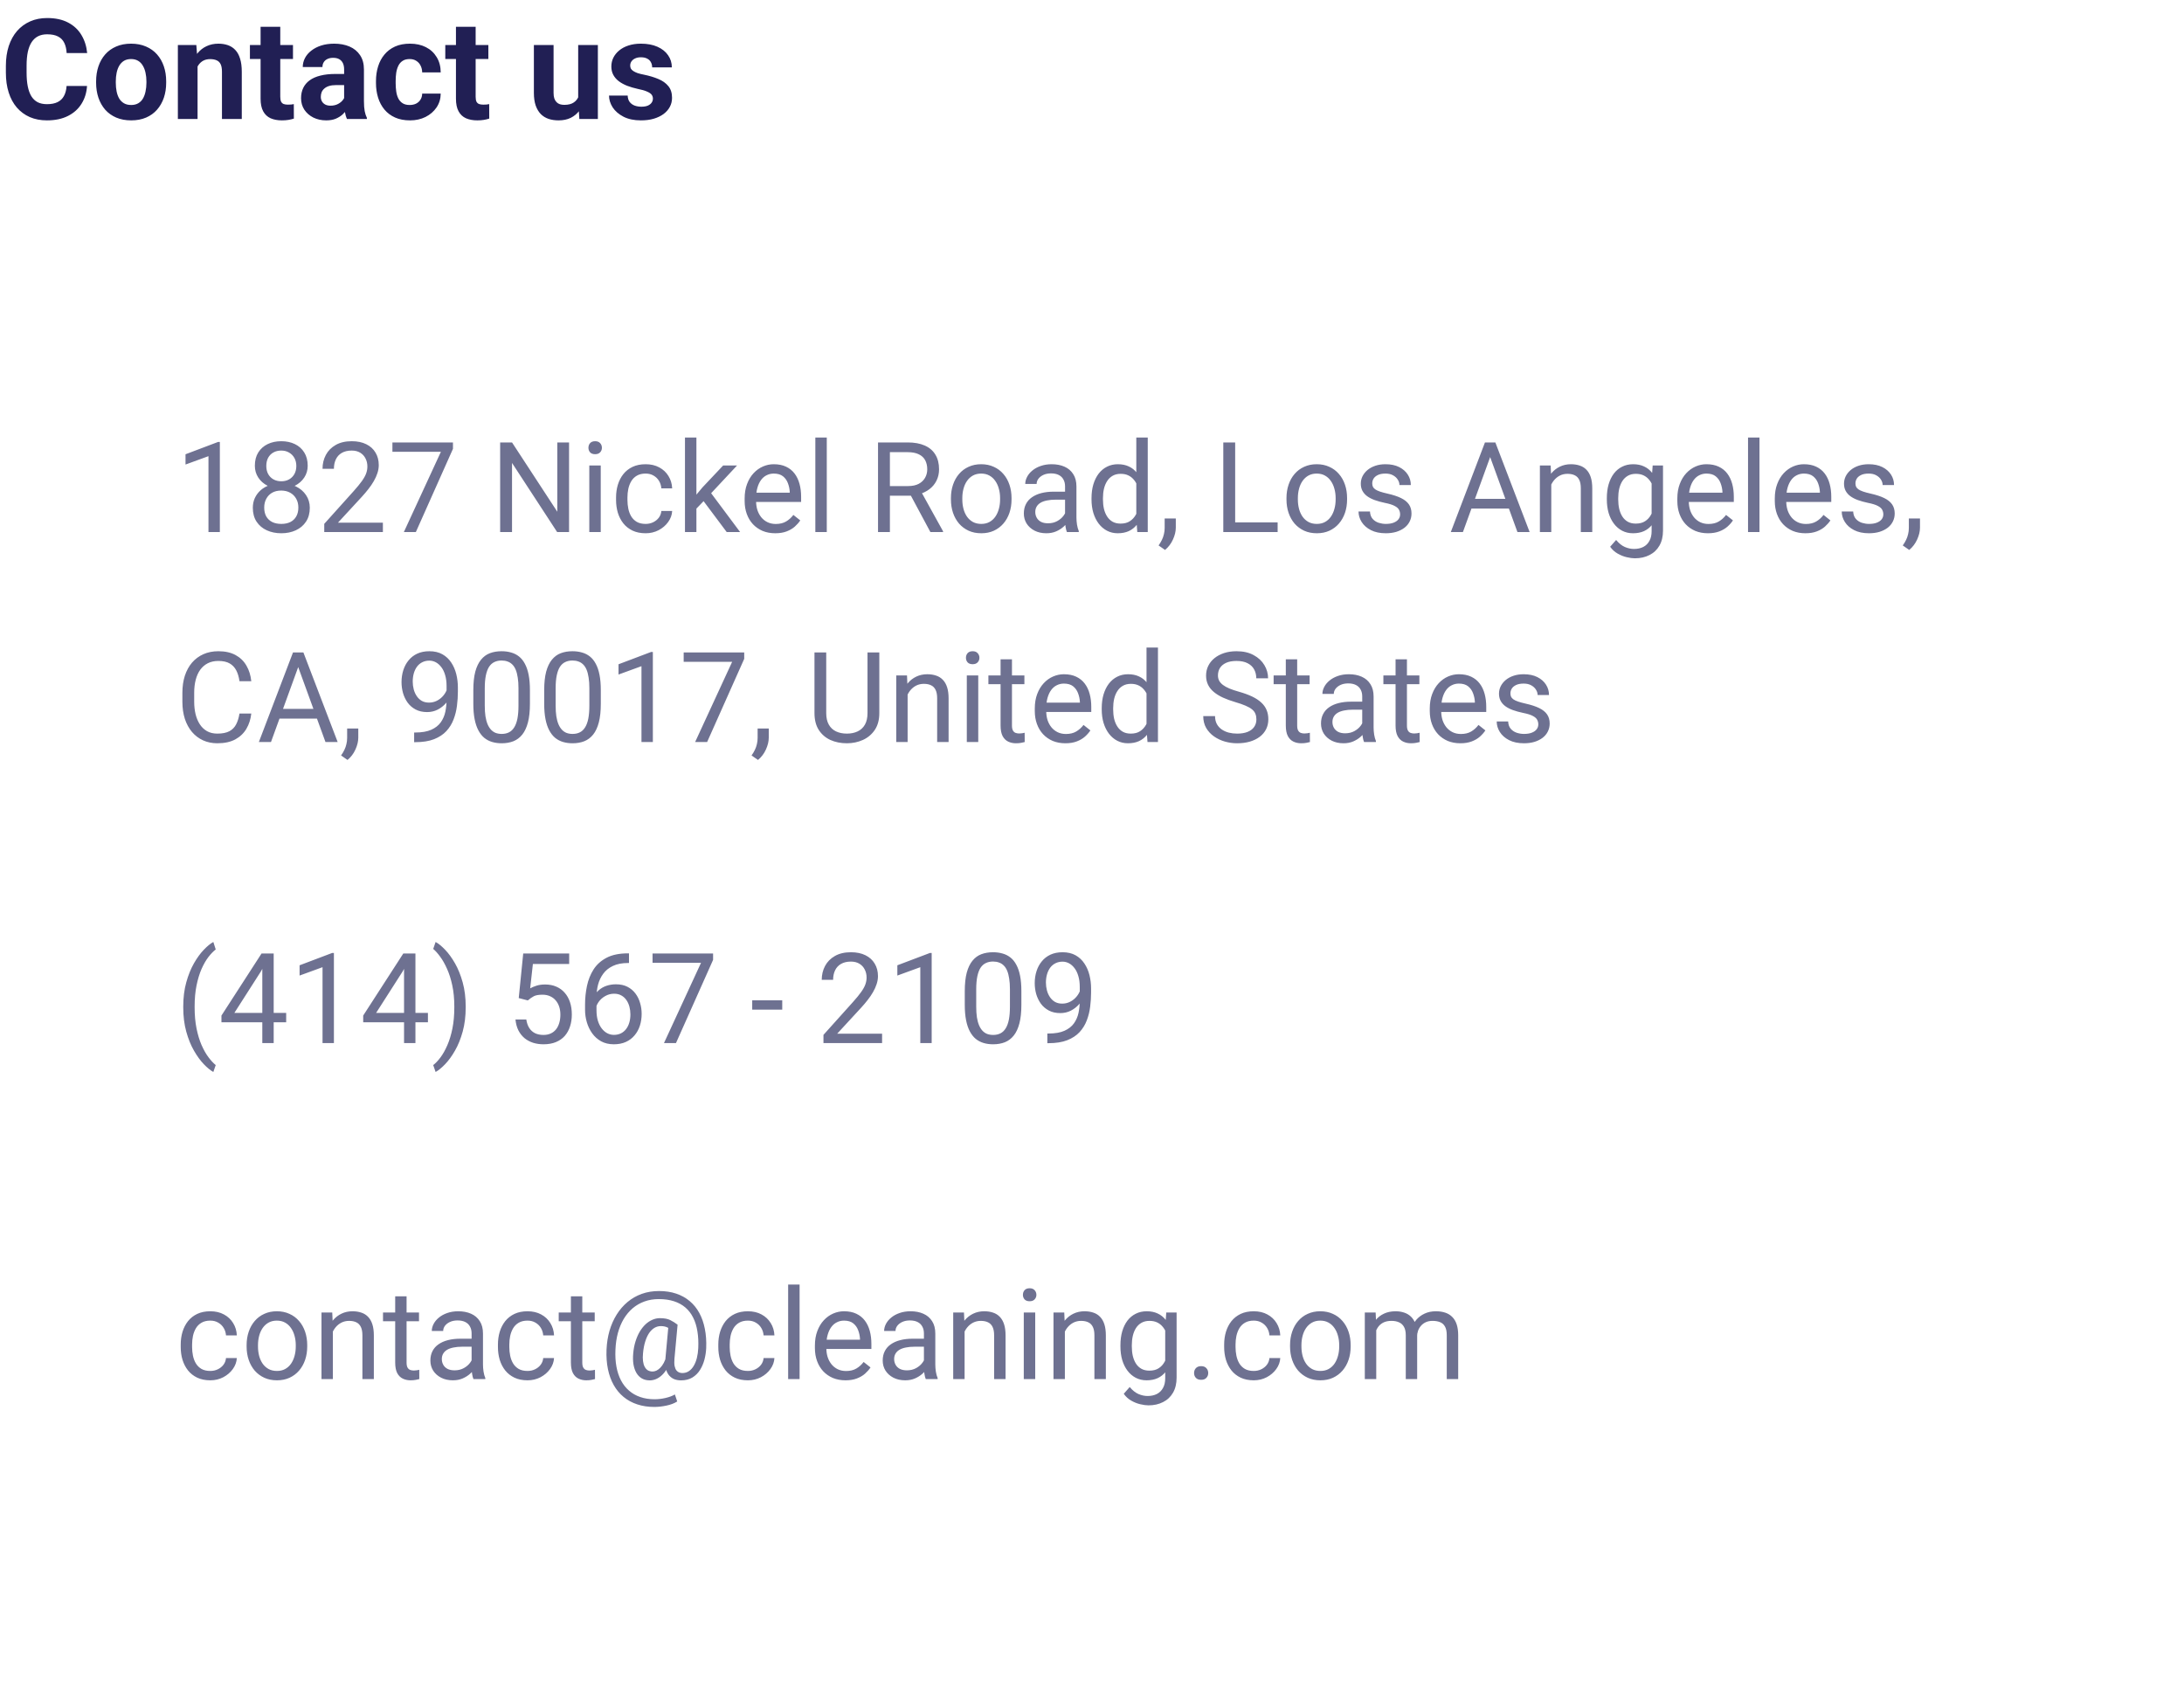 <svg width="312" height="242" viewBox="0 0 312 242" fill="none" xmlns="http://www.w3.org/2000/svg">
<path d="M31.407 63.133V76H29.781V65.163L26.503 66.358V64.891L31.152 63.133H31.407ZM44.257 72.537C44.257 73.316 44.075 73.978 43.712 74.523C43.355 75.062 42.868 75.473 42.253 75.754C41.644 76.035 40.955 76.176 40.188 76.176C39.42 76.176 38.728 76.035 38.113 75.754C37.498 75.473 37.012 75.062 36.654 74.523C36.297 73.978 36.118 73.316 36.118 72.537C36.118 72.027 36.215 71.561 36.408 71.14C36.607 70.712 36.886 70.34 37.243 70.023C37.606 69.707 38.034 69.464 38.526 69.294C39.024 69.118 39.572 69.03 40.17 69.03C40.955 69.03 41.655 69.183 42.27 69.487C42.886 69.786 43.369 70.199 43.721 70.727C44.078 71.254 44.257 71.857 44.257 72.537ZM42.622 72.502C42.622 72.027 42.52 71.608 42.315 71.245C42.109 70.876 41.822 70.589 41.453 70.384C41.084 70.179 40.656 70.076 40.17 70.076C39.672 70.076 39.241 70.179 38.878 70.384C38.52 70.589 38.242 70.876 38.043 71.245C37.844 71.608 37.744 72.027 37.744 72.502C37.744 72.994 37.841 73.416 38.034 73.768C38.233 74.113 38.515 74.38 38.878 74.567C39.247 74.749 39.684 74.84 40.188 74.84C40.691 74.84 41.125 74.749 41.488 74.567C41.852 74.38 42.13 74.113 42.323 73.768C42.523 73.416 42.622 72.994 42.622 72.502ZM43.958 66.534C43.958 67.155 43.794 67.715 43.466 68.213C43.138 68.711 42.69 69.103 42.121 69.391C41.553 69.678 40.908 69.821 40.188 69.821C39.455 69.821 38.802 69.678 38.227 69.391C37.659 69.103 37.214 68.711 36.892 68.213C36.569 67.715 36.408 67.155 36.408 66.534C36.408 65.79 36.569 65.157 36.892 64.636C37.22 64.114 37.668 63.716 38.236 63.44C38.805 63.165 39.452 63.027 40.179 63.027C40.911 63.027 41.562 63.165 42.13 63.44C42.698 63.716 43.144 64.114 43.466 64.636C43.794 65.157 43.958 65.79 43.958 66.534ZM42.332 66.561C42.332 66.133 42.241 65.755 42.06 65.427C41.878 65.099 41.626 64.841 41.304 64.653C40.981 64.46 40.606 64.363 40.179 64.363C39.751 64.363 39.376 64.454 39.054 64.636C38.737 64.811 38.488 65.064 38.307 65.392C38.131 65.72 38.043 66.109 38.043 66.561C38.043 67 38.131 67.384 38.307 67.712C38.488 68.04 38.74 68.295 39.062 68.477C39.385 68.658 39.76 68.749 40.188 68.749C40.615 68.749 40.987 68.658 41.304 68.477C41.626 68.295 41.878 68.04 42.06 67.712C42.241 67.384 42.332 67 42.332 66.561ZM54.698 74.664V76H46.322V74.831L50.515 70.164C51.03 69.59 51.429 69.103 51.71 68.705C51.997 68.301 52.196 67.94 52.308 67.624C52.425 67.302 52.483 66.974 52.483 66.64C52.483 66.218 52.395 65.837 52.22 65.497C52.05 65.151 51.798 64.876 51.464 64.671C51.13 64.466 50.726 64.363 50.251 64.363C49.683 64.363 49.208 64.475 48.827 64.697C48.452 64.914 48.171 65.219 47.983 65.611C47.796 66.004 47.702 66.455 47.702 66.965H46.076C46.076 66.244 46.234 65.585 46.551 64.987C46.867 64.39 47.336 63.915 47.957 63.563C48.578 63.206 49.343 63.027 50.251 63.027C51.06 63.027 51.751 63.171 52.325 63.458C52.899 63.739 53.339 64.138 53.644 64.653C53.954 65.163 54.109 65.761 54.109 66.446C54.109 66.821 54.045 67.202 53.916 67.589C53.793 67.97 53.62 68.351 53.398 68.731C53.181 69.112 52.926 69.487 52.633 69.856C52.346 70.226 52.038 70.589 51.71 70.946L48.282 74.664H54.698ZM64.709 63.203V64.117L59.409 76H57.695L62.986 64.539H56.06V63.203H64.709ZM81.294 63.203V76H79.589L73.147 66.13V76H71.45V63.203H73.147L79.615 73.1V63.203H81.294ZM85.82 66.49V76H84.186V66.49H85.82ZM84.062 63.968C84.062 63.704 84.142 63.481 84.3 63.3C84.464 63.118 84.704 63.027 85.02 63.027C85.331 63.027 85.568 63.118 85.732 63.3C85.902 63.481 85.987 63.704 85.987 63.968C85.987 64.22 85.902 64.436 85.732 64.618C85.568 64.794 85.331 64.882 85.02 64.882C84.704 64.882 84.464 64.794 84.3 64.618C84.142 64.436 84.062 64.22 84.062 63.968ZM92.236 74.84C92.623 74.84 92.981 74.761 93.309 74.603C93.637 74.444 93.906 74.228 94.117 73.952C94.328 73.671 94.448 73.352 94.478 72.994H96.024C95.995 73.557 95.805 74.081 95.453 74.567C95.107 75.048 94.653 75.438 94.091 75.736C93.528 76.029 92.91 76.176 92.236 76.176C91.522 76.176 90.897 76.05 90.364 75.798C89.837 75.546 89.397 75.2 89.046 74.761C88.7 74.321 88.439 73.817 88.264 73.249C88.094 72.675 88.009 72.068 88.009 71.43V71.061C88.009 70.422 88.094 69.818 88.264 69.25C88.439 68.676 88.7 68.169 89.046 67.73C89.397 67.29 89.837 66.944 90.364 66.692C90.897 66.44 91.522 66.314 92.236 66.314C92.981 66.314 93.631 66.467 94.188 66.772C94.744 67.07 95.181 67.481 95.497 68.002C95.819 68.518 95.995 69.103 96.024 69.76H94.478C94.448 69.367 94.337 69.013 94.144 68.696C93.956 68.38 93.698 68.128 93.37 67.94C93.048 67.747 92.67 67.65 92.236 67.65C91.738 67.65 91.319 67.75 90.98 67.949C90.645 68.143 90.379 68.406 90.18 68.74C89.986 69.068 89.846 69.435 89.758 69.839C89.676 70.237 89.635 70.644 89.635 71.061V71.43C89.635 71.846 89.676 72.256 89.758 72.66C89.84 73.064 89.978 73.431 90.171 73.759C90.37 74.087 90.637 74.351 90.971 74.55C91.311 74.743 91.732 74.84 92.236 74.84ZM99.487 62.5V76H97.853V62.5H99.487ZM105.297 66.49L101.148 70.929L98.828 73.337L98.696 71.606L100.357 69.619L103.311 66.49H105.297ZM103.812 76L100.419 71.465L101.263 70.015L105.728 76H103.812ZM110.746 76.176C110.084 76.176 109.483 76.064 108.944 75.842C108.411 75.613 107.951 75.294 107.564 74.884C107.184 74.474 106.891 73.987 106.686 73.425C106.48 72.862 106.378 72.247 106.378 71.579V71.21C106.378 70.436 106.492 69.748 106.721 69.144C106.949 68.535 107.26 68.019 107.652 67.598C108.045 67.176 108.49 66.856 108.988 66.64C109.486 66.423 110.002 66.314 110.535 66.314C111.215 66.314 111.801 66.432 112.293 66.666C112.791 66.9 113.198 67.228 113.515 67.65C113.831 68.066 114.065 68.559 114.218 69.127C114.37 69.689 114.446 70.305 114.446 70.973V71.702H107.345V70.375H112.82V70.252C112.797 69.83 112.709 69.42 112.557 69.022C112.41 68.623 112.176 68.295 111.854 68.037C111.531 67.779 111.092 67.65 110.535 67.65C110.166 67.65 109.826 67.73 109.516 67.888C109.205 68.04 108.938 68.269 108.716 68.573C108.493 68.878 108.32 69.25 108.197 69.689C108.074 70.129 108.013 70.636 108.013 71.21V71.579C108.013 72.03 108.074 72.455 108.197 72.853C108.326 73.246 108.511 73.592 108.751 73.891C108.997 74.189 109.293 74.424 109.639 74.594C109.99 74.764 110.389 74.849 110.834 74.849C111.408 74.849 111.895 74.731 112.293 74.497C112.691 74.263 113.04 73.949 113.339 73.557L114.323 74.339C114.118 74.649 113.857 74.945 113.541 75.227C113.225 75.508 112.835 75.736 112.372 75.912C111.915 76.088 111.373 76.176 110.746 76.176ZM118.111 62.5V76H116.477V62.5H118.111ZM125.433 63.203H129.669C130.63 63.203 131.441 63.35 132.104 63.643C132.771 63.935 133.278 64.369 133.624 64.943C133.976 65.512 134.151 66.212 134.151 67.044C134.151 67.63 134.031 68.166 133.791 68.652C133.557 69.133 133.217 69.543 132.771 69.883C132.332 70.217 131.805 70.466 131.189 70.63L130.715 70.814H126.733L126.716 69.435H129.722C130.331 69.435 130.838 69.329 131.242 69.118C131.646 68.901 131.951 68.611 132.156 68.248C132.361 67.885 132.464 67.483 132.464 67.044C132.464 66.552 132.367 66.121 132.174 65.752C131.98 65.383 131.676 65.099 131.26 64.899C130.85 64.694 130.319 64.592 129.669 64.592H127.129V76H125.433V63.203ZM132.912 76L129.801 70.199L131.567 70.19L134.723 75.894V76H132.912ZM135.848 71.351V71.148C135.848 70.463 135.947 69.827 136.146 69.241C136.346 68.649 136.633 68.137 137.008 67.703C137.383 67.264 137.837 66.924 138.37 66.684C138.903 66.438 139.501 66.314 140.163 66.314C140.831 66.314 141.432 66.438 141.965 66.684C142.504 66.924 142.961 67.264 143.336 67.703C143.717 68.137 144.007 68.649 144.206 69.241C144.405 69.827 144.505 70.463 144.505 71.148V71.351C144.505 72.036 144.405 72.672 144.206 73.258C144.007 73.844 143.717 74.356 143.336 74.796C142.961 75.23 142.507 75.569 141.974 75.815C141.446 76.056 140.849 76.176 140.181 76.176C139.513 76.176 138.912 76.056 138.379 75.815C137.846 75.569 137.389 75.23 137.008 74.796C136.633 74.356 136.346 73.844 136.146 73.258C135.947 72.672 135.848 72.036 135.848 71.351ZM137.474 71.148V71.351C137.474 71.825 137.529 72.273 137.641 72.695C137.752 73.111 137.919 73.481 138.142 73.803C138.37 74.125 138.654 74.38 138.994 74.567C139.334 74.749 139.729 74.84 140.181 74.84C140.626 74.84 141.016 74.749 141.35 74.567C141.689 74.38 141.971 74.125 142.193 73.803C142.416 73.481 142.583 73.111 142.694 72.695C142.812 72.273 142.87 71.825 142.87 71.351V71.148C142.87 70.68 142.812 70.237 142.694 69.821C142.583 69.399 142.413 69.027 142.185 68.705C141.962 68.377 141.681 68.119 141.341 67.932C141.007 67.744 140.614 67.65 140.163 67.65C139.718 67.65 139.325 67.744 138.985 67.932C138.651 68.119 138.37 68.377 138.142 68.705C137.919 69.027 137.752 69.399 137.641 69.821C137.529 70.237 137.474 70.68 137.474 71.148ZM152.151 74.374V69.478C152.151 69.103 152.075 68.778 151.923 68.503C151.776 68.222 151.554 68.005 151.255 67.853C150.956 67.7 150.587 67.624 150.147 67.624C149.737 67.624 149.377 67.694 149.066 67.835C148.762 67.976 148.521 68.16 148.346 68.389C148.176 68.617 148.091 68.863 148.091 69.127H146.465C146.465 68.787 146.553 68.45 146.729 68.116C146.904 67.782 147.156 67.481 147.484 67.211C147.818 66.936 148.217 66.719 148.68 66.561C149.148 66.397 149.67 66.314 150.244 66.314C150.936 66.314 151.545 66.432 152.072 66.666C152.605 66.9 153.021 67.255 153.32 67.73C153.625 68.198 153.777 68.787 153.777 69.496V73.926C153.777 74.242 153.804 74.579 153.856 74.936C153.915 75.294 154 75.602 154.111 75.859V76H152.415C152.333 75.812 152.269 75.564 152.222 75.253C152.175 74.936 152.151 74.644 152.151 74.374ZM152.433 70.234L152.45 71.377H150.807C150.344 71.377 149.931 71.415 149.567 71.491C149.204 71.561 148.899 71.67 148.653 71.816C148.407 71.963 148.22 72.147 148.091 72.37C147.962 72.587 147.897 72.842 147.897 73.135C147.897 73.434 147.965 73.706 148.1 73.952C148.234 74.198 148.437 74.394 148.706 74.541C148.981 74.682 149.318 74.752 149.717 74.752C150.215 74.752 150.654 74.647 151.035 74.436C151.416 74.225 151.718 73.967 151.94 73.662C152.169 73.357 152.292 73.061 152.31 72.774L153.004 73.557C152.963 73.803 152.852 74.075 152.67 74.374C152.488 74.673 152.245 74.96 151.94 75.235C151.642 75.505 151.284 75.731 150.868 75.912C150.458 76.088 149.995 76.176 149.479 76.176C148.835 76.176 148.27 76.05 147.783 75.798C147.303 75.546 146.928 75.209 146.658 74.787C146.395 74.359 146.263 73.882 146.263 73.355C146.263 72.845 146.362 72.397 146.562 72.01C146.761 71.617 147.048 71.292 147.423 71.034C147.798 70.77 148.249 70.571 148.776 70.436C149.304 70.302 149.893 70.234 150.543 70.234H152.433ZM162.329 74.154V62.5H163.964V76H162.47L162.329 74.154ZM155.931 71.351V71.166C155.931 70.439 156.019 69.78 156.194 69.189C156.376 68.591 156.631 68.078 156.959 67.65C157.293 67.223 157.688 66.894 158.146 66.666C158.608 66.432 159.124 66.314 159.692 66.314C160.29 66.314 160.812 66.42 161.257 66.631C161.708 66.836 162.089 67.138 162.399 67.536C162.716 67.929 162.965 68.403 163.146 68.96C163.328 69.517 163.454 70.147 163.524 70.85V71.658C163.46 72.356 163.334 72.982 163.146 73.539C162.965 74.096 162.716 74.57 162.399 74.963C162.089 75.356 161.708 75.657 161.257 75.868C160.806 76.073 160.278 76.176 159.675 76.176C159.118 76.176 158.608 76.056 158.146 75.815C157.688 75.575 157.293 75.238 156.959 74.805C156.631 74.371 156.376 73.861 156.194 73.275C156.019 72.684 155.931 72.042 155.931 71.351ZM157.565 71.166V71.351C157.565 71.825 157.612 72.27 157.706 72.686C157.806 73.103 157.958 73.469 158.163 73.785C158.368 74.102 158.629 74.351 158.945 74.532C159.262 74.708 159.64 74.796 160.079 74.796C160.618 74.796 161.061 74.682 161.406 74.453C161.758 74.225 162.039 73.923 162.25 73.548C162.461 73.173 162.625 72.766 162.742 72.326V70.208C162.672 69.886 162.569 69.575 162.435 69.276C162.306 68.972 162.136 68.702 161.925 68.468C161.72 68.228 161.465 68.037 161.16 67.897C160.861 67.756 160.507 67.686 160.097 67.686C159.651 67.686 159.268 67.779 158.945 67.967C158.629 68.148 158.368 68.4 158.163 68.723C157.958 69.039 157.806 69.408 157.706 69.83C157.612 70.246 157.565 70.691 157.565 71.166ZM167.972 74.066V75.376C167.972 75.909 167.837 76.472 167.567 77.064C167.298 77.661 166.92 78.159 166.434 78.558L165.511 77.916C165.698 77.658 165.856 77.394 165.985 77.125C166.114 76.861 166.211 76.586 166.275 76.299C166.346 76.018 166.381 75.719 166.381 75.402V74.066H167.972ZM182.518 74.62V76H176.119V74.62H182.518ZM176.453 63.203V76H174.757V63.203H176.453ZM183.783 71.351V71.148C183.783 70.463 183.883 69.827 184.082 69.241C184.281 68.649 184.568 68.137 184.943 67.703C185.318 67.264 185.772 66.924 186.306 66.684C186.839 66.438 187.437 66.314 188.099 66.314C188.767 66.314 189.367 66.438 189.9 66.684C190.439 66.924 190.896 67.264 191.271 67.703C191.652 68.137 191.942 68.649 192.142 69.241C192.341 69.827 192.44 70.463 192.44 71.148V71.351C192.44 72.036 192.341 72.672 192.142 73.258C191.942 73.844 191.652 74.356 191.271 74.796C190.896 75.23 190.442 75.569 189.909 75.815C189.382 76.056 188.784 76.176 188.116 76.176C187.448 76.176 186.848 76.056 186.314 75.815C185.781 75.569 185.324 75.23 184.943 74.796C184.568 74.356 184.281 73.844 184.082 73.258C183.883 72.672 183.783 72.036 183.783 71.351ZM185.409 71.148V71.351C185.409 71.825 185.465 72.273 185.576 72.695C185.688 73.111 185.854 73.481 186.077 73.803C186.306 74.125 186.59 74.38 186.93 74.567C187.27 74.749 187.665 74.84 188.116 74.84C188.562 74.84 188.951 74.749 189.285 74.567C189.625 74.38 189.906 74.125 190.129 73.803C190.352 73.481 190.519 73.111 190.63 72.695C190.747 72.273 190.806 71.825 190.806 71.351V71.148C190.806 70.68 190.747 70.237 190.63 69.821C190.519 69.399 190.349 69.027 190.12 68.705C189.897 68.377 189.616 68.119 189.276 67.932C188.942 67.744 188.55 67.65 188.099 67.65C187.653 67.65 187.261 67.744 186.921 67.932C186.587 68.119 186.306 68.377 186.077 68.705C185.854 69.027 185.688 69.399 185.576 69.821C185.465 70.237 185.409 70.68 185.409 71.148ZM200.017 73.478C200.017 73.243 199.964 73.026 199.858 72.827C199.759 72.622 199.551 72.438 199.234 72.273C198.924 72.103 198.455 71.957 197.828 71.834C197.301 71.723 196.823 71.591 196.396 71.439C195.974 71.286 195.613 71.102 195.314 70.885C195.021 70.668 194.796 70.413 194.638 70.12C194.479 69.827 194.4 69.484 194.4 69.092C194.4 68.717 194.482 68.362 194.646 68.028C194.816 67.694 195.054 67.398 195.358 67.141C195.669 66.883 196.041 66.681 196.475 66.534C196.908 66.388 197.392 66.314 197.925 66.314C198.687 66.314 199.337 66.449 199.876 66.719C200.415 66.988 200.828 67.349 201.115 67.8C201.402 68.245 201.546 68.74 201.546 69.285H199.92C199.92 69.022 199.841 68.767 199.683 68.52C199.53 68.269 199.305 68.061 199.006 67.897C198.713 67.732 198.353 67.65 197.925 67.65C197.474 67.65 197.107 67.721 196.826 67.861C196.551 67.996 196.349 68.169 196.22 68.38C196.097 68.591 196.035 68.814 196.035 69.048C196.035 69.224 196.064 69.382 196.123 69.522C196.188 69.657 196.299 69.783 196.457 69.9C196.615 70.012 196.838 70.117 197.125 70.217C197.412 70.316 197.778 70.416 198.224 70.516C199.003 70.691 199.645 70.902 200.148 71.148C200.652 71.394 201.027 71.696 201.273 72.054C201.52 72.411 201.643 72.845 201.643 73.355C201.643 73.77 201.555 74.151 201.379 74.497C201.209 74.843 200.96 75.142 200.632 75.394C200.31 75.64 199.923 75.833 199.472 75.974C199.026 76.108 198.525 76.176 197.969 76.176C197.131 76.176 196.422 76.026 195.842 75.728C195.262 75.429 194.822 75.042 194.523 74.567C194.225 74.093 194.075 73.592 194.075 73.064H195.71C195.733 73.51 195.862 73.864 196.097 74.128C196.331 74.386 196.618 74.57 196.958 74.682C197.298 74.787 197.635 74.84 197.969 74.84C198.414 74.84 198.786 74.781 199.085 74.664C199.39 74.547 199.621 74.386 199.779 74.181C199.938 73.976 200.017 73.741 200.017 73.478ZM213.227 64.337L208.99 76H207.259L212.137 63.203H213.253L213.227 64.337ZM216.777 76L212.532 64.337L212.506 63.203H213.622L218.518 76H216.777ZM216.558 71.263V72.651H209.368V71.263H216.558ZM221.611 68.52V76H219.985V66.49H221.523L221.611 68.52ZM221.225 70.885L220.548 70.858C220.554 70.208 220.65 69.607 220.838 69.057C221.025 68.5 221.289 68.017 221.629 67.606C221.969 67.196 222.373 66.88 222.842 66.657C223.316 66.429 223.841 66.314 224.415 66.314C224.884 66.314 225.306 66.379 225.681 66.508C226.056 66.631 226.375 66.83 226.639 67.106C226.908 67.381 227.113 67.738 227.254 68.178C227.395 68.611 227.465 69.142 227.465 69.769V76H225.83V69.751C225.83 69.253 225.757 68.855 225.61 68.556C225.464 68.251 225.25 68.031 224.969 67.897C224.688 67.756 224.342 67.686 223.932 67.686C223.527 67.686 223.158 67.77 222.824 67.94C222.496 68.11 222.212 68.345 221.972 68.644C221.737 68.942 221.553 69.285 221.418 69.672C221.289 70.053 221.225 70.457 221.225 70.885ZM236.096 66.49H237.572V75.798C237.572 76.636 237.402 77.351 237.062 77.942C236.723 78.534 236.248 78.982 235.639 79.287C235.035 79.598 234.338 79.753 233.547 79.753C233.219 79.753 232.832 79.7 232.387 79.595C231.947 79.495 231.514 79.322 231.086 79.076C230.664 78.836 230.31 78.511 230.022 78.101L230.875 77.134C231.273 77.614 231.689 77.948 232.123 78.136C232.562 78.323 232.996 78.417 233.424 78.417C233.939 78.417 234.385 78.32 234.76 78.127C235.135 77.934 235.425 77.647 235.63 77.266C235.841 76.891 235.946 76.428 235.946 75.877V68.582L236.096 66.49ZM229.548 71.351V71.166C229.548 70.439 229.633 69.78 229.803 69.189C229.979 68.591 230.228 68.078 230.55 67.65C230.878 67.223 231.273 66.894 231.736 66.666C232.199 66.432 232.721 66.314 233.301 66.314C233.898 66.314 234.42 66.42 234.865 66.631C235.316 66.836 235.697 67.138 236.008 67.536C236.324 67.929 236.573 68.403 236.755 68.96C236.937 69.517 237.062 70.147 237.133 70.85V71.658C237.068 72.356 236.942 72.982 236.755 73.539C236.573 74.096 236.324 74.57 236.008 74.963C235.697 75.356 235.316 75.657 234.865 75.868C234.414 76.073 233.887 76.176 233.283 76.176C232.715 76.176 232.199 76.056 231.736 75.815C231.279 75.575 230.887 75.238 230.559 74.805C230.23 74.371 229.979 73.861 229.803 73.275C229.633 72.684 229.548 72.042 229.548 71.351ZM231.174 71.166V71.351C231.174 71.825 231.221 72.27 231.314 72.686C231.414 73.103 231.563 73.469 231.763 73.785C231.968 74.102 232.229 74.351 232.545 74.532C232.861 74.708 233.239 74.796 233.679 74.796C234.218 74.796 234.663 74.682 235.015 74.453C235.366 74.225 235.645 73.923 235.85 73.548C236.061 73.173 236.225 72.766 236.342 72.326V70.208C236.277 69.886 236.178 69.575 236.043 69.276C235.914 68.972 235.744 68.702 235.533 68.468C235.328 68.228 235.073 68.037 234.769 67.897C234.464 67.756 234.106 67.686 233.696 67.686C233.251 67.686 232.867 67.779 232.545 67.967C232.229 68.148 231.968 68.4 231.763 68.723C231.563 69.039 231.414 69.408 231.314 69.83C231.221 70.246 231.174 70.691 231.174 71.166ZM243.988 76.176C243.326 76.176 242.726 76.064 242.187 75.842C241.653 75.613 241.193 75.294 240.807 74.884C240.426 74.474 240.133 73.987 239.928 73.425C239.723 72.862 239.62 72.247 239.62 71.579V71.21C239.62 70.436 239.734 69.748 239.963 69.144C240.191 68.535 240.502 68.019 240.895 67.598C241.287 67.176 241.732 66.856 242.23 66.64C242.729 66.423 243.244 66.314 243.777 66.314C244.457 66.314 245.043 66.432 245.535 66.666C246.033 66.9 246.44 67.228 246.757 67.65C247.073 68.066 247.308 68.559 247.46 69.127C247.612 69.689 247.688 70.305 247.688 70.973V71.702H240.587V70.375H246.062V70.252C246.039 69.83 245.951 69.42 245.799 69.022C245.652 68.623 245.418 68.295 245.096 68.037C244.773 67.779 244.334 67.65 243.777 67.65C243.408 67.65 243.068 67.73 242.758 67.888C242.447 68.04 242.181 68.269 241.958 68.573C241.735 68.878 241.562 69.25 241.439 69.689C241.316 70.129 241.255 70.636 241.255 71.21V71.579C241.255 72.03 241.316 72.455 241.439 72.853C241.568 73.246 241.753 73.592 241.993 73.891C242.239 74.189 242.535 74.424 242.881 74.594C243.232 74.764 243.631 74.849 244.076 74.849C244.65 74.849 245.137 74.731 245.535 74.497C245.934 74.263 246.282 73.949 246.581 73.557L247.565 74.339C247.36 74.649 247.1 74.945 246.783 75.227C246.467 75.508 246.077 75.736 245.614 75.912C245.157 76.088 244.615 76.176 243.988 76.176ZM251.354 62.5V76H249.719V62.5H251.354ZM257.91 76.176C257.248 76.176 256.647 76.064 256.108 75.842C255.575 75.613 255.115 75.294 254.729 74.884C254.348 74.474 254.055 73.987 253.85 73.425C253.645 72.862 253.542 72.247 253.542 71.579V71.21C253.542 70.436 253.656 69.748 253.885 69.144C254.113 68.535 254.424 68.019 254.816 67.598C255.209 67.176 255.654 66.856 256.152 66.64C256.65 66.423 257.166 66.314 257.699 66.314C258.379 66.314 258.965 66.432 259.457 66.666C259.955 66.9 260.362 67.228 260.679 67.65C260.995 68.066 261.229 68.559 261.382 69.127C261.534 69.689 261.61 70.305 261.61 70.973V71.702H254.509V70.375H259.984V70.252C259.961 69.83 259.873 69.42 259.721 69.022C259.574 68.623 259.34 68.295 259.018 68.037C258.695 67.779 258.256 67.65 257.699 67.65C257.33 67.65 256.99 67.73 256.68 67.888C256.369 68.04 256.103 68.269 255.88 68.573C255.657 68.878 255.484 69.25 255.361 69.689C255.238 70.129 255.177 70.636 255.177 71.21V71.579C255.177 72.03 255.238 72.455 255.361 72.853C255.49 73.246 255.675 73.592 255.915 73.891C256.161 74.189 256.457 74.424 256.803 74.594C257.154 74.764 257.553 74.849 257.998 74.849C258.572 74.849 259.059 74.731 259.457 74.497C259.855 74.263 260.204 73.949 260.503 73.557L261.487 74.339C261.282 74.649 261.021 74.945 260.705 75.227C260.389 75.508 259.999 75.736 259.536 75.912C259.079 76.088 258.537 76.176 257.91 76.176ZM269.046 73.478C269.046 73.243 268.993 73.026 268.888 72.827C268.788 72.622 268.58 72.438 268.264 72.273C267.953 72.103 267.484 71.957 266.857 71.834C266.33 71.723 265.853 71.591 265.425 71.439C265.003 71.286 264.643 71.102 264.344 70.885C264.051 70.668 263.825 70.413 263.667 70.12C263.509 69.827 263.43 69.484 263.43 69.092C263.43 68.717 263.512 68.362 263.676 68.028C263.846 67.694 264.083 67.398 264.388 67.141C264.698 66.883 265.07 66.681 265.504 66.534C265.938 66.388 266.421 66.314 266.954 66.314C267.716 66.314 268.366 66.449 268.905 66.719C269.444 66.988 269.857 67.349 270.145 67.8C270.432 68.245 270.575 68.74 270.575 69.285H268.949C268.949 69.022 268.87 68.767 268.712 68.52C268.56 68.269 268.334 68.061 268.035 67.897C267.742 67.732 267.382 67.65 266.954 67.65C266.503 67.65 266.137 67.721 265.855 67.861C265.58 67.996 265.378 68.169 265.249 68.38C265.126 68.591 265.064 68.814 265.064 69.048C265.064 69.224 265.094 69.382 265.152 69.522C265.217 69.657 265.328 69.783 265.486 69.9C265.645 70.012 265.867 70.117 266.154 70.217C266.441 70.316 266.808 70.416 267.253 70.516C268.032 70.691 268.674 70.902 269.178 71.148C269.682 71.394 270.057 71.696 270.303 72.054C270.549 72.411 270.672 72.845 270.672 73.355C270.672 73.77 270.584 74.151 270.408 74.497C270.238 74.843 269.989 75.142 269.661 75.394C269.339 75.64 268.952 75.833 268.501 75.974C268.056 76.108 267.555 76.176 266.998 76.176C266.16 76.176 265.451 76.026 264.871 75.728C264.291 75.429 263.852 75.042 263.553 74.567C263.254 74.093 263.104 73.592 263.104 73.064H264.739C264.763 73.51 264.892 73.864 265.126 74.128C265.36 74.386 265.647 74.57 265.987 74.682C266.327 74.787 266.664 74.84 266.998 74.84C267.443 74.84 267.815 74.781 268.114 74.664C268.419 74.547 268.65 74.386 268.809 74.181C268.967 73.976 269.046 73.741 269.046 73.478ZM274.284 74.066V75.376C274.284 75.909 274.149 76.472 273.88 77.064C273.61 77.661 273.232 78.159 272.746 78.558L271.823 77.916C272.011 77.658 272.169 77.394 272.298 77.125C272.427 76.861 272.523 76.586 272.588 76.299C272.658 76.018 272.693 75.719 272.693 75.402V74.066H274.284ZM34.211 101.931H35.898C35.81 102.739 35.579 103.463 35.204 104.102C34.829 104.74 34.299 105.247 33.613 105.622C32.928 105.991 32.072 106.176 31.047 106.176C30.297 106.176 29.614 106.035 28.999 105.754C28.39 105.473 27.865 105.074 27.426 104.559C26.986 104.037 26.646 103.413 26.406 102.687C26.172 101.954 26.055 101.14 26.055 100.243V98.969C26.055 98.072 26.172 97.261 26.406 96.534C26.646 95.802 26.989 95.175 27.435 94.653C27.886 94.132 28.428 93.731 29.061 93.449C29.693 93.168 30.405 93.027 31.196 93.027C32.163 93.027 32.98 93.209 33.648 93.572C34.316 93.936 34.835 94.439 35.204 95.084C35.579 95.723 35.81 96.464 35.898 97.308H34.211C34.129 96.71 33.977 96.197 33.754 95.769C33.531 95.336 33.215 95.002 32.805 94.768C32.395 94.533 31.858 94.416 31.196 94.416C30.628 94.416 30.127 94.524 29.693 94.741C29.266 94.958 28.905 95.266 28.612 95.664C28.325 96.062 28.108 96.54 27.962 97.097C27.815 97.653 27.742 98.272 27.742 98.951V100.243C27.742 100.87 27.807 101.459 27.936 102.01C28.07 102.561 28.273 103.044 28.542 103.46C28.811 103.876 29.154 104.204 29.57 104.444C29.986 104.679 30.479 104.796 31.047 104.796C31.768 104.796 32.342 104.682 32.77 104.453C33.197 104.225 33.52 103.896 33.736 103.469C33.959 103.041 34.117 102.528 34.211 101.931ZM42.947 94.337L38.711 106H36.98L41.857 93.203H42.974L42.947 94.337ZM46.498 106L42.253 94.337L42.227 93.203H43.343L48.238 106H46.498ZM46.278 101.263V102.651H39.089V101.263H46.278ZM51.183 104.066V105.376C51.183 105.909 51.048 106.472 50.778 107.063C50.509 107.661 50.131 108.159 49.645 108.558L48.722 107.916C48.909 107.658 49.067 107.395 49.196 107.125C49.325 106.861 49.422 106.586 49.486 106.299C49.557 106.018 49.592 105.719 49.592 105.402V104.066H51.183ZM59.163 104.638H59.33C60.268 104.638 61.029 104.506 61.615 104.242C62.201 103.979 62.652 103.624 62.969 103.179C63.285 102.733 63.502 102.232 63.619 101.676C63.736 101.113 63.795 100.536 63.795 99.944V97.984C63.795 97.404 63.727 96.889 63.593 96.438C63.464 95.986 63.282 95.608 63.048 95.304C62.819 94.999 62.559 94.768 62.266 94.609C61.973 94.451 61.662 94.372 61.334 94.372C60.959 94.372 60.622 94.448 60.323 94.601C60.03 94.747 59.781 94.955 59.576 95.225C59.377 95.494 59.225 95.811 59.119 96.174C59.014 96.537 58.961 96.933 58.961 97.36C58.961 97.741 59.008 98.11 59.102 98.468C59.195 98.825 59.339 99.147 59.532 99.435C59.726 99.722 59.966 99.95 60.253 100.12C60.546 100.284 60.889 100.366 61.281 100.366C61.645 100.366 61.984 100.296 62.301 100.155C62.623 100.009 62.907 99.812 63.153 99.566C63.405 99.314 63.605 99.03 63.751 98.714C63.903 98.397 63.991 98.066 64.015 97.721H64.788C64.788 98.207 64.691 98.688 64.498 99.162C64.311 99.631 64.047 100.059 63.707 100.445C63.367 100.832 62.969 101.143 62.512 101.377C62.055 101.605 61.557 101.72 61.018 101.72C60.385 101.72 59.837 101.597 59.374 101.351C58.911 101.104 58.53 100.776 58.231 100.366C57.938 99.956 57.719 99.499 57.572 98.995C57.432 98.485 57.361 97.97 57.361 97.448C57.361 96.839 57.446 96.268 57.616 95.734C57.786 95.201 58.038 94.732 58.372 94.328C58.706 93.918 59.119 93.599 59.611 93.37C60.109 93.142 60.684 93.027 61.334 93.027C62.066 93.027 62.69 93.174 63.206 93.467C63.722 93.76 64.141 94.152 64.463 94.644C64.791 95.137 65.031 95.69 65.184 96.306C65.336 96.921 65.412 97.554 65.412 98.204V98.793C65.412 99.455 65.368 100.129 65.28 100.814C65.198 101.494 65.037 102.145 64.797 102.766C64.562 103.387 64.22 103.943 63.769 104.436C63.317 104.922 62.728 105.309 62.002 105.596C61.281 105.877 60.391 106.018 59.33 106.018H59.163V104.638ZM75.704 98.582V100.533C75.704 101.582 75.61 102.467 75.423 103.188C75.235 103.908 74.966 104.488 74.614 104.928C74.263 105.367 73.838 105.687 73.34 105.886C72.848 106.079 72.291 106.176 71.67 106.176C71.178 106.176 70.724 106.114 70.308 105.991C69.892 105.868 69.517 105.672 69.183 105.402C68.855 105.127 68.573 104.77 68.339 104.33C68.105 103.891 67.926 103.357 67.803 102.73C67.68 102.104 67.618 101.371 67.618 100.533V98.582C67.618 97.533 67.712 96.654 67.899 95.945C68.093 95.236 68.365 94.668 68.717 94.24C69.068 93.807 69.49 93.496 69.982 93.309C70.481 93.121 71.037 93.027 71.652 93.027C72.15 93.027 72.607 93.089 73.023 93.212C73.445 93.329 73.82 93.519 74.148 93.783C74.477 94.041 74.755 94.387 74.983 94.82C75.218 95.248 75.397 95.772 75.519 96.394C75.643 97.015 75.704 97.744 75.704 98.582ZM74.069 100.797V98.31C74.069 97.735 74.034 97.231 73.964 96.798C73.899 96.358 73.803 95.983 73.674 95.673C73.545 95.362 73.381 95.11 73.182 94.917C72.988 94.724 72.763 94.583 72.505 94.495C72.253 94.401 71.969 94.355 71.652 94.355C71.266 94.355 70.923 94.428 70.624 94.574C70.325 94.715 70.073 94.94 69.868 95.251C69.669 95.561 69.517 95.969 69.411 96.473C69.306 96.977 69.253 97.589 69.253 98.31V100.797C69.253 101.371 69.285 101.878 69.35 102.317C69.42 102.757 69.522 103.138 69.657 103.46C69.792 103.776 69.956 104.037 70.149 104.242C70.343 104.447 70.565 104.6 70.817 104.699C71.075 104.793 71.359 104.84 71.67 104.84C72.068 104.84 72.417 104.764 72.716 104.611C73.015 104.459 73.264 104.222 73.463 103.899C73.668 103.571 73.82 103.152 73.92 102.643C74.019 102.127 74.069 101.512 74.069 100.797ZM85.829 98.582V100.533C85.829 101.582 85.735 102.467 85.548 103.188C85.36 103.908 85.091 104.488 84.739 104.928C84.388 105.367 83.963 105.687 83.465 105.886C82.973 106.079 82.416 106.176 81.795 106.176C81.303 106.176 80.849 106.114 80.433 105.991C80.017 105.868 79.642 105.672 79.308 105.402C78.98 105.127 78.698 104.77 78.464 104.33C78.23 103.891 78.051 103.357 77.928 102.73C77.805 102.104 77.743 101.371 77.743 100.533V98.582C77.743 97.533 77.837 96.654 78.024 95.945C78.218 95.236 78.49 94.668 78.842 94.24C79.193 93.807 79.615 93.496 80.107 93.309C80.606 93.121 81.162 93.027 81.777 93.027C82.275 93.027 82.732 93.089 83.148 93.212C83.57 93.329 83.945 93.519 84.273 93.783C84.602 94.041 84.88 94.387 85.108 94.82C85.343 95.248 85.522 95.772 85.644 96.394C85.768 97.015 85.829 97.744 85.829 98.582ZM84.194 100.797V98.31C84.194 97.735 84.159 97.231 84.089 96.798C84.024 96.358 83.928 95.983 83.799 95.673C83.67 95.362 83.506 95.11 83.307 94.917C83.113 94.724 82.888 94.583 82.63 94.495C82.378 94.401 82.094 94.355 81.777 94.355C81.391 94.355 81.048 94.428 80.749 94.574C80.45 94.715 80.198 94.94 79.993 95.251C79.794 95.561 79.642 95.969 79.536 96.473C79.431 96.977 79.378 97.589 79.378 98.31V100.797C79.378 101.371 79.41 101.878 79.475 102.317C79.545 102.757 79.647 103.138 79.782 103.46C79.917 103.776 80.081 104.037 80.274 104.242C80.468 104.447 80.69 104.6 80.942 104.699C81.2 104.793 81.484 104.84 81.795 104.84C82.193 104.84 82.542 104.764 82.841 104.611C83.14 104.459 83.389 104.222 83.588 103.899C83.793 103.571 83.945 103.152 84.045 102.643C84.144 102.127 84.194 101.512 84.194 100.797ZM93.265 93.133V106H91.639V95.163L88.36 96.358V94.891L93.01 93.133H93.265ZM106.316 93.203V94.117L101.017 106H99.303L104.594 94.539H97.668V93.203H106.316ZM109.823 104.066V105.376C109.823 105.909 109.688 106.472 109.419 107.063C109.149 107.661 108.771 108.159 108.285 108.558L107.362 107.916C107.55 107.658 107.708 107.395 107.837 107.125C107.966 106.861 108.062 106.586 108.127 106.299C108.197 106.018 108.232 105.719 108.232 105.402V104.066H109.823ZM123.93 93.203H125.617V101.86C125.617 102.821 125.403 103.621 124.976 104.26C124.548 104.898 123.979 105.379 123.271 105.701C122.567 106.018 121.803 106.176 120.977 106.176C120.109 106.176 119.324 106.018 118.621 105.701C117.924 105.379 117.37 104.898 116.96 104.26C116.556 103.621 116.354 102.821 116.354 101.86V93.203H118.032V101.86C118.032 102.528 118.155 103.079 118.401 103.513C118.647 103.946 118.99 104.269 119.43 104.479C119.875 104.69 120.391 104.796 120.977 104.796C121.568 104.796 122.084 104.69 122.523 104.479C122.969 104.269 123.314 103.946 123.561 103.513C123.807 103.079 123.93 102.528 123.93 101.86V93.203ZM129.66 98.52V106H128.034V96.49H129.572L129.66 98.52ZM129.273 100.885L128.597 100.858C128.603 100.208 128.699 99.607 128.887 99.057C129.074 98.5 129.338 98.017 129.678 97.606C130.018 97.196 130.422 96.88 130.891 96.657C131.365 96.429 131.89 96.314 132.464 96.314C132.933 96.314 133.354 96.379 133.729 96.508C134.104 96.631 134.424 96.83 134.688 97.106C134.957 97.381 135.162 97.738 135.303 98.178C135.443 98.611 135.514 99.142 135.514 99.769V106H133.879V99.751C133.879 99.253 133.806 98.855 133.659 98.556C133.513 98.251 133.299 98.031 133.018 97.897C132.736 97.756 132.391 97.686 131.98 97.686C131.576 97.686 131.207 97.77 130.873 97.94C130.545 98.11 130.261 98.345 130.021 98.644C129.786 98.942 129.602 99.285 129.467 99.672C129.338 100.053 129.273 100.457 129.273 100.885ZM139.75 96.49V106H138.115V96.49H139.75ZM137.992 93.968C137.992 93.704 138.071 93.481 138.229 93.3C138.394 93.118 138.634 93.027 138.95 93.027C139.261 93.027 139.498 93.118 139.662 93.3C139.832 93.481 139.917 93.704 139.917 93.968C139.917 94.22 139.832 94.436 139.662 94.618C139.498 94.794 139.261 94.882 138.95 94.882C138.634 94.882 138.394 94.794 138.229 94.618C138.071 94.436 137.992 94.22 137.992 93.968ZM146.342 96.49V97.738H141.2V96.49H146.342ZM142.94 94.179H144.566V103.645C144.566 103.967 144.616 104.21 144.716 104.374C144.815 104.538 144.944 104.646 145.103 104.699C145.261 104.752 145.431 104.778 145.612 104.778C145.747 104.778 145.888 104.767 146.034 104.743C146.187 104.714 146.301 104.69 146.377 104.673L146.386 106C146.257 106.041 146.087 106.079 145.876 106.114C145.671 106.155 145.422 106.176 145.129 106.176C144.73 106.176 144.364 106.097 144.03 105.938C143.696 105.78 143.43 105.517 143.23 105.147C143.037 104.772 142.94 104.269 142.94 103.636V94.179ZM152.195 106.176C151.533 106.176 150.933 106.064 150.394 105.842C149.86 105.613 149.4 105.294 149.014 104.884C148.633 104.474 148.34 103.987 148.135 103.425C147.93 102.862 147.827 102.247 147.827 101.579V101.21C147.827 100.437 147.941 99.748 148.17 99.144C148.398 98.535 148.709 98.019 149.102 97.598C149.494 97.176 149.939 96.856 150.438 96.64C150.936 96.423 151.451 96.314 151.984 96.314C152.664 96.314 153.25 96.432 153.742 96.666C154.24 96.9 154.647 97.228 154.964 97.65C155.28 98.066 155.515 98.559 155.667 99.127C155.819 99.689 155.896 100.305 155.896 100.973V101.702H148.794V100.375H154.27V100.252C154.246 99.83 154.158 99.42 154.006 99.022C153.859 98.623 153.625 98.295 153.303 98.037C152.98 97.779 152.541 97.65 151.984 97.65C151.615 97.65 151.275 97.73 150.965 97.888C150.654 98.04 150.388 98.269 150.165 98.573C149.942 98.878 149.77 99.25 149.646 99.689C149.523 100.129 149.462 100.636 149.462 101.21V101.579C149.462 102.03 149.523 102.455 149.646 102.854C149.775 103.246 149.96 103.592 150.2 103.891C150.446 104.189 150.742 104.424 151.088 104.594C151.439 104.764 151.838 104.849 152.283 104.849C152.857 104.849 153.344 104.731 153.742 104.497C154.141 104.263 154.489 103.949 154.788 103.557L155.772 104.339C155.567 104.649 155.307 104.945 154.99 105.227C154.674 105.508 154.284 105.736 153.821 105.912C153.364 106.088 152.822 106.176 152.195 106.176ZM163.788 104.154V92.5H165.423V106H163.929L163.788 104.154ZM157.39 101.351V101.166C157.39 100.439 157.478 99.78 157.653 99.189C157.835 98.591 158.09 98.078 158.418 97.65C158.752 97.223 159.147 96.894 159.604 96.666C160.067 96.432 160.583 96.314 161.151 96.314C161.749 96.314 162.271 96.42 162.716 96.631C163.167 96.836 163.548 97.138 163.858 97.536C164.175 97.929 164.424 98.403 164.605 98.96C164.787 99.517 164.913 100.146 164.983 100.85V101.658C164.919 102.355 164.793 102.982 164.605 103.539C164.424 104.096 164.175 104.57 163.858 104.963C163.548 105.355 163.167 105.657 162.716 105.868C162.265 106.073 161.737 106.176 161.134 106.176C160.577 106.176 160.067 106.056 159.604 105.815C159.147 105.575 158.752 105.238 158.418 104.805C158.09 104.371 157.835 103.861 157.653 103.275C157.478 102.684 157.39 102.042 157.39 101.351ZM159.024 101.166V101.351C159.024 101.825 159.071 102.271 159.165 102.687C159.265 103.103 159.417 103.469 159.622 103.785C159.827 104.102 160.088 104.351 160.404 104.532C160.721 104.708 161.099 104.796 161.538 104.796C162.077 104.796 162.52 104.682 162.865 104.453C163.217 104.225 163.498 103.923 163.709 103.548C163.92 103.173 164.084 102.766 164.201 102.326V100.208C164.131 99.886 164.028 99.575 163.894 99.276C163.765 98.972 163.595 98.702 163.384 98.468C163.179 98.228 162.924 98.037 162.619 97.897C162.32 97.756 161.966 97.686 161.556 97.686C161.11 97.686 160.727 97.779 160.404 97.967C160.088 98.148 159.827 98.4 159.622 98.723C159.417 99.039 159.265 99.408 159.165 99.83C159.071 100.246 159.024 100.691 159.024 101.166ZM179.485 102.766C179.485 102.467 179.438 102.203 179.345 101.975C179.257 101.74 179.099 101.529 178.87 101.342C178.647 101.154 178.337 100.976 177.938 100.806C177.546 100.636 177.048 100.463 176.444 100.287C175.812 100.1 175.24 99.892 174.73 99.663C174.221 99.429 173.784 99.162 173.421 98.863C173.058 98.564 172.779 98.222 172.586 97.835C172.393 97.448 172.296 97.006 172.296 96.508C172.296 96.01 172.398 95.55 172.604 95.128C172.809 94.706 173.102 94.34 173.482 94.029C173.869 93.713 174.329 93.467 174.862 93.291C175.396 93.115 175.99 93.027 176.646 93.027C177.607 93.027 178.422 93.212 179.09 93.581C179.764 93.944 180.276 94.422 180.628 95.014C180.979 95.6 181.155 96.227 181.155 96.894H179.468C179.468 96.414 179.365 95.989 179.16 95.62C178.955 95.245 178.645 94.952 178.229 94.741C177.812 94.524 177.285 94.416 176.646 94.416C176.043 94.416 175.545 94.507 175.152 94.689C174.76 94.87 174.467 95.116 174.273 95.427C174.086 95.737 173.992 96.092 173.992 96.49C173.992 96.76 174.048 97.006 174.159 97.228C174.276 97.445 174.455 97.647 174.695 97.835C174.941 98.022 175.252 98.195 175.627 98.353C176.008 98.512 176.462 98.664 176.989 98.811C177.716 99.016 178.343 99.244 178.87 99.496C179.397 99.748 179.831 100.032 180.171 100.349C180.517 100.659 180.771 101.014 180.936 101.412C181.105 101.805 181.19 102.25 181.19 102.748C181.19 103.27 181.085 103.741 180.874 104.163C180.663 104.585 180.361 104.945 179.969 105.244C179.576 105.543 179.104 105.774 178.554 105.938C178.009 106.097 177.399 106.176 176.726 106.176C176.134 106.176 175.551 106.094 174.977 105.93C174.408 105.766 173.89 105.52 173.421 105.191C172.958 104.863 172.586 104.459 172.305 103.979C172.029 103.492 171.892 102.93 171.892 102.291H173.579C173.579 102.73 173.664 103.108 173.834 103.425C174.004 103.735 174.235 103.993 174.528 104.198C174.827 104.403 175.164 104.556 175.539 104.655C175.92 104.749 176.315 104.796 176.726 104.796C177.317 104.796 177.818 104.714 178.229 104.55C178.639 104.386 178.949 104.151 179.16 103.847C179.377 103.542 179.485 103.182 179.485 102.766ZM187.088 96.49V97.738H181.946V96.49H187.088ZM183.687 94.179H185.312V103.645C185.312 103.967 185.362 104.21 185.462 104.374C185.562 104.538 185.69 104.646 185.849 104.699C186.007 104.752 186.177 104.778 186.358 104.778C186.493 104.778 186.634 104.767 186.78 104.743C186.933 104.714 187.047 104.69 187.123 104.673L187.132 106C187.003 106.041 186.833 106.079 186.622 106.114C186.417 106.155 186.168 106.176 185.875 106.176C185.477 106.176 185.11 106.097 184.776 105.938C184.442 105.78 184.176 105.517 183.977 105.147C183.783 104.772 183.687 104.269 183.687 103.636V94.179ZM194.603 104.374V99.478C194.603 99.103 194.526 98.778 194.374 98.503C194.228 98.222 194.005 98.005 193.706 97.853C193.407 97.7 193.038 97.624 192.599 97.624C192.188 97.624 191.828 97.694 191.518 97.835C191.213 97.976 190.973 98.16 190.797 98.389C190.627 98.617 190.542 98.863 190.542 99.127H188.916C188.916 98.787 189.004 98.45 189.18 98.116C189.355 97.782 189.607 97.481 189.936 97.211C190.27 96.936 190.668 96.719 191.131 96.561C191.6 96.397 192.121 96.314 192.695 96.314C193.387 96.314 193.996 96.432 194.523 96.666C195.057 96.9 195.473 97.255 195.771 97.73C196.076 98.198 196.229 98.787 196.229 99.496V103.926C196.229 104.242 196.255 104.579 196.308 104.937C196.366 105.294 196.451 105.602 196.562 105.859V106H194.866C194.784 105.812 194.72 105.563 194.673 105.253C194.626 104.937 194.603 104.644 194.603 104.374ZM194.884 100.234L194.901 101.377H193.258C192.795 101.377 192.382 101.415 192.019 101.491C191.655 101.562 191.351 101.67 191.104 101.816C190.858 101.963 190.671 102.147 190.542 102.37C190.413 102.587 190.349 102.842 190.349 103.135C190.349 103.434 190.416 103.706 190.551 103.952C190.686 104.198 190.888 104.395 191.157 104.541C191.433 104.682 191.77 104.752 192.168 104.752C192.666 104.752 193.105 104.646 193.486 104.436C193.867 104.225 194.169 103.967 194.392 103.662C194.62 103.357 194.743 103.062 194.761 102.774L195.455 103.557C195.414 103.803 195.303 104.075 195.121 104.374C194.939 104.673 194.696 104.96 194.392 105.235C194.093 105.505 193.735 105.73 193.319 105.912C192.909 106.088 192.446 106.176 191.931 106.176C191.286 106.176 190.721 106.05 190.234 105.798C189.754 105.546 189.379 105.209 189.109 104.787C188.846 104.359 188.714 103.882 188.714 103.354C188.714 102.845 188.813 102.396 189.013 102.01C189.212 101.617 189.499 101.292 189.874 101.034C190.249 100.771 190.7 100.571 191.228 100.437C191.755 100.302 192.344 100.234 192.994 100.234H194.884ZM202.768 96.49V97.738H197.626V96.49H202.768ZM199.366 94.179H200.992V103.645C200.992 103.967 201.042 104.21 201.142 104.374C201.241 104.538 201.37 104.646 201.528 104.699C201.687 104.752 201.856 104.778 202.038 104.778C202.173 104.778 202.313 104.767 202.46 104.743C202.612 104.714 202.727 104.69 202.803 104.673L202.812 106C202.683 106.041 202.513 106.079 202.302 106.114C202.097 106.155 201.848 106.176 201.555 106.176C201.156 106.176 200.79 106.097 200.456 105.938C200.122 105.78 199.855 105.517 199.656 105.147C199.463 104.772 199.366 104.269 199.366 103.636V94.179ZM208.621 106.176C207.959 106.176 207.358 106.064 206.819 105.842C206.286 105.613 205.826 105.294 205.439 104.884C205.059 104.474 204.766 103.987 204.561 103.425C204.355 102.862 204.253 102.247 204.253 101.579V101.21C204.253 100.437 204.367 99.748 204.596 99.144C204.824 98.535 205.135 98.019 205.527 97.598C205.92 97.176 206.365 96.856 206.863 96.64C207.361 96.423 207.877 96.314 208.41 96.314C209.09 96.314 209.676 96.432 210.168 96.666C210.666 96.9 211.073 97.228 211.39 97.65C211.706 98.066 211.94 98.559 212.093 99.127C212.245 99.689 212.321 100.305 212.321 100.973V101.702H205.22V100.375H210.695V100.252C210.672 99.83 210.584 99.42 210.432 99.022C210.285 98.623 210.051 98.295 209.729 98.037C209.406 97.779 208.967 97.65 208.41 97.65C208.041 97.65 207.701 97.73 207.391 97.888C207.08 98.04 206.813 98.269 206.591 98.573C206.368 98.878 206.195 99.25 206.072 99.689C205.949 100.129 205.888 100.636 205.888 101.21V101.579C205.888 102.03 205.949 102.455 206.072 102.854C206.201 103.246 206.386 103.592 206.626 103.891C206.872 104.189 207.168 104.424 207.514 104.594C207.865 104.764 208.264 104.849 208.709 104.849C209.283 104.849 209.77 104.731 210.168 104.497C210.566 104.263 210.915 103.949 211.214 103.557L212.198 104.339C211.993 104.649 211.732 104.945 211.416 105.227C211.1 105.508 210.71 105.736 210.247 105.912C209.79 106.088 209.248 106.176 208.621 106.176ZM219.757 103.478C219.757 103.243 219.704 103.026 219.599 102.827C219.499 102.622 219.291 102.438 218.975 102.273C218.664 102.104 218.195 101.957 217.568 101.834C217.041 101.723 216.563 101.591 216.136 101.438C215.714 101.286 215.354 101.102 215.055 100.885C214.762 100.668 214.536 100.413 214.378 100.12C214.22 99.827 214.141 99.484 214.141 99.092C214.141 98.717 214.223 98.362 214.387 98.028C214.557 97.694 214.794 97.398 215.099 97.141C215.409 96.883 215.781 96.681 216.215 96.534C216.648 96.388 217.132 96.314 217.665 96.314C218.427 96.314 219.077 96.449 219.616 96.719C220.155 96.988 220.568 97.349 220.855 97.8C221.143 98.245 221.286 98.74 221.286 99.285H219.66C219.66 99.022 219.581 98.767 219.423 98.52C219.271 98.269 219.045 98.061 218.746 97.897C218.453 97.732 218.093 97.65 217.665 97.65C217.214 97.65 216.848 97.721 216.566 97.861C216.291 97.996 216.089 98.169 215.96 98.38C215.837 98.591 215.775 98.814 215.775 99.048C215.775 99.224 215.805 99.382 215.863 99.522C215.928 99.657 216.039 99.783 216.197 99.9C216.355 100.012 216.578 100.117 216.865 100.217C217.152 100.316 217.519 100.416 217.964 100.516C218.743 100.691 219.385 100.902 219.889 101.148C220.393 101.395 220.768 101.696 221.014 102.054C221.26 102.411 221.383 102.845 221.383 103.354C221.383 103.771 221.295 104.151 221.119 104.497C220.949 104.843 220.7 105.142 220.372 105.394C220.05 105.64 219.663 105.833 219.212 105.974C218.767 106.108 218.266 106.176 217.709 106.176C216.871 106.176 216.162 106.026 215.582 105.728C215.002 105.429 214.562 105.042 214.264 104.567C213.965 104.093 213.815 103.592 213.815 103.064H215.45C215.474 103.51 215.603 103.864 215.837 104.128C216.071 104.386 216.358 104.57 216.698 104.682C217.038 104.787 217.375 104.84 217.709 104.84C218.154 104.84 218.526 104.781 218.825 104.664C219.13 104.547 219.361 104.386 219.52 104.181C219.678 103.976 219.757 103.741 219.757 103.478Z" fill="#6E7191"/>
<path d="M26.178 143.885V143.797C26.178 142.52 26.321 141.365 26.608 140.334C26.895 139.297 27.262 138.389 27.707 137.609C28.152 136.83 28.621 136.186 29.113 135.676C29.605 135.16 30.06 134.788 30.476 134.56L30.818 135.632C30.473 135.896 30.121 136.259 29.764 136.722C29.412 137.185 29.087 137.753 28.788 138.427C28.495 139.101 28.258 139.883 28.076 140.773C27.895 141.664 27.804 142.666 27.804 143.779V143.902C27.804 145.016 27.895 146.021 28.076 146.917C28.258 147.808 28.495 148.593 28.788 149.272C29.087 149.952 29.412 150.529 29.764 151.004C30.121 151.484 30.473 151.865 30.818 152.146L30.476 153.131C30.06 152.902 29.605 152.53 29.113 152.015C28.621 151.505 28.152 150.86 27.707 150.081C27.262 149.308 26.895 148.402 26.608 147.365C26.321 146.328 26.178 145.168 26.178 143.885ZM40.882 144.693V146.029H31.636V145.071L37.366 136.203H38.693L37.27 138.77L33.481 144.693H40.882ZM39.098 136.203V149H37.472V136.203H39.098ZM47.702 136.133V149H46.076V138.163L42.798 139.358V137.891L47.447 136.133H47.702ZM61.132 144.693V146.029H51.886V145.071L57.616 136.203H58.943L57.52 138.77L53.731 144.693H61.132ZM59.348 136.203V149H57.722V136.203H59.348ZM66.528 143.797V143.885C66.528 145.168 66.385 146.328 66.098 147.365C65.811 148.402 65.444 149.308 64.999 150.081C64.554 150.86 64.085 151.505 63.593 152.015C63.101 152.53 62.647 152.902 62.23 153.131L61.888 152.146C62.233 151.883 62.582 151.514 62.934 151.039C63.285 150.57 63.61 149.99 63.909 149.299C64.208 148.613 64.448 147.822 64.63 146.926C64.811 146.023 64.902 145.016 64.902 143.902V143.779C64.902 142.666 64.806 141.661 64.612 140.765C64.419 139.862 64.167 139.068 63.856 138.383C63.552 137.697 63.224 137.12 62.872 136.651C62.526 136.177 62.198 135.811 61.888 135.553L62.23 134.56C62.647 134.788 63.101 135.16 63.593 135.676C64.085 136.186 64.554 136.83 64.999 137.609C65.444 138.389 65.811 139.297 66.098 140.334C66.385 141.365 66.528 142.52 66.528 143.797ZM75.405 142.909L74.105 142.575L74.746 136.203H81.311V137.706H76.126L75.739 141.187C75.974 141.052 76.269 140.926 76.627 140.809C76.99 140.691 77.406 140.633 77.875 140.633C78.467 140.633 78.997 140.735 79.466 140.94C79.935 141.14 80.333 141.427 80.661 141.802C80.995 142.177 81.25 142.628 81.426 143.155C81.602 143.683 81.689 144.271 81.689 144.922C81.689 145.537 81.605 146.103 81.435 146.618C81.27 147.134 81.022 147.585 80.688 147.972C80.353 148.353 79.932 148.648 79.422 148.859C78.918 149.07 78.323 149.176 77.638 149.176C77.122 149.176 76.633 149.105 76.17 148.965C75.713 148.818 75.303 148.599 74.939 148.306C74.582 148.007 74.289 147.638 74.061 147.198C73.838 146.753 73.697 146.231 73.639 145.634H75.186C75.256 146.114 75.397 146.519 75.607 146.847C75.818 147.175 76.094 147.424 76.434 147.594C76.779 147.758 77.181 147.84 77.638 147.84C78.024 147.84 78.367 147.772 78.666 147.638C78.965 147.503 79.217 147.31 79.422 147.058C79.627 146.806 79.782 146.501 79.888 146.144C79.999 145.786 80.055 145.385 80.055 144.939C80.055 144.535 79.999 144.16 79.888 143.814C79.776 143.469 79.609 143.167 79.387 142.909C79.17 142.651 78.903 142.452 78.587 142.312C78.27 142.165 77.907 142.092 77.497 142.092C76.952 142.092 76.539 142.165 76.258 142.312C75.982 142.458 75.698 142.657 75.405 142.909ZM89.714 136.186H89.855V137.565H89.714C88.853 137.565 88.132 137.706 87.552 137.987C86.972 138.263 86.512 138.635 86.172 139.104C85.832 139.566 85.586 140.088 85.434 140.668C85.287 141.248 85.214 141.837 85.214 142.435V144.315C85.214 144.884 85.281 145.388 85.416 145.827C85.551 146.261 85.735 146.627 85.97 146.926C86.204 147.225 86.468 147.45 86.761 147.603C87.06 147.755 87.37 147.831 87.692 147.831C88.067 147.831 88.401 147.761 88.694 147.62C88.987 147.474 89.233 147.271 89.433 147.014C89.638 146.75 89.793 146.439 89.898 146.082C90.004 145.725 90.057 145.332 90.057 144.904C90.057 144.523 90.01 144.157 89.916 143.806C89.822 143.448 89.679 143.132 89.485 142.856C89.292 142.575 89.049 142.355 88.756 142.197C88.469 142.033 88.126 141.951 87.728 141.951C87.276 141.951 86.855 142.062 86.462 142.285C86.075 142.502 85.756 142.789 85.504 143.146C85.258 143.498 85.117 143.882 85.082 144.298L84.221 144.289C84.303 143.633 84.455 143.073 84.678 142.61C84.906 142.142 85.188 141.761 85.522 141.468C85.861 141.169 86.239 140.952 86.655 140.817C87.077 140.677 87.522 140.606 87.991 140.606C88.63 140.606 89.181 140.727 89.644 140.967C90.106 141.207 90.487 141.529 90.786 141.934C91.085 142.332 91.305 142.783 91.445 143.287C91.592 143.785 91.665 144.298 91.665 144.825C91.665 145.429 91.58 145.994 91.41 146.521C91.24 147.049 90.985 147.512 90.645 147.91C90.311 148.309 89.898 148.619 89.406 148.842C88.914 149.064 88.343 149.176 87.692 149.176C87.001 149.176 86.397 149.035 85.882 148.754C85.366 148.467 84.939 148.086 84.599 147.611C84.259 147.137 84.004 146.609 83.834 146.029C83.664 145.449 83.579 144.86 83.579 144.263V143.498C83.579 142.596 83.67 141.711 83.852 140.844C84.033 139.977 84.347 139.191 84.792 138.488C85.243 137.785 85.867 137.226 86.664 136.81C87.461 136.394 88.478 136.186 89.714 136.186ZM101.869 136.203V137.117L96.569 149H94.856L100.146 137.539H93.221V136.203H101.869ZM111.748 142.892V144.228H107.459V142.892H111.748ZM126.013 147.664V149H117.637V147.831L121.829 143.164C122.345 142.59 122.743 142.104 123.024 141.705C123.312 141.301 123.511 140.94 123.622 140.624C123.739 140.302 123.798 139.974 123.798 139.64C123.798 139.218 123.71 138.837 123.534 138.497C123.364 138.151 123.112 137.876 122.778 137.671C122.444 137.466 122.04 137.363 121.565 137.363C120.997 137.363 120.522 137.475 120.142 137.697C119.767 137.914 119.485 138.219 119.298 138.611C119.11 139.004 119.017 139.455 119.017 139.965H117.391C117.391 139.244 117.549 138.585 117.865 137.987C118.182 137.39 118.65 136.915 119.271 136.563C119.893 136.206 120.657 136.027 121.565 136.027C122.374 136.027 123.065 136.171 123.64 136.458C124.214 136.739 124.653 137.138 124.958 137.653C125.269 138.163 125.424 138.761 125.424 139.446C125.424 139.821 125.359 140.202 125.23 140.589C125.107 140.97 124.935 141.351 124.712 141.731C124.495 142.112 124.24 142.487 123.947 142.856C123.66 143.226 123.353 143.589 123.024 143.946L119.597 147.664H126.013ZM133.097 136.133V149H131.471V138.163L128.192 139.358V137.891L132.842 136.133H133.097ZM145.911 141.582V143.533C145.911 144.582 145.817 145.467 145.63 146.188C145.442 146.908 145.173 147.488 144.821 147.928C144.47 148.367 144.045 148.687 143.547 148.886C143.055 149.079 142.498 149.176 141.877 149.176C141.385 149.176 140.931 149.114 140.515 148.991C140.099 148.868 139.724 148.672 139.39 148.402C139.062 148.127 138.78 147.77 138.546 147.33C138.312 146.891 138.133 146.357 138.01 145.73C137.887 145.104 137.825 144.371 137.825 143.533V141.582C137.825 140.533 137.919 139.654 138.106 138.945C138.3 138.236 138.572 137.668 138.924 137.24C139.275 136.807 139.697 136.496 140.189 136.309C140.688 136.121 141.244 136.027 141.859 136.027C142.357 136.027 142.814 136.089 143.23 136.212C143.652 136.329 144.027 136.52 144.355 136.783C144.684 137.041 144.962 137.387 145.19 137.82C145.425 138.248 145.604 138.772 145.727 139.394C145.85 140.015 145.911 140.744 145.911 141.582ZM144.276 143.797V141.31C144.276 140.735 144.241 140.231 144.171 139.798C144.106 139.358 144.01 138.983 143.881 138.673C143.752 138.362 143.588 138.11 143.389 137.917C143.195 137.724 142.97 137.583 142.712 137.495C142.46 137.401 142.176 137.354 141.859 137.354C141.473 137.354 141.13 137.428 140.831 137.574C140.532 137.715 140.28 137.94 140.075 138.251C139.876 138.562 139.724 138.969 139.618 139.473C139.513 139.977 139.46 140.589 139.46 141.31V143.797C139.46 144.371 139.492 144.878 139.557 145.317C139.627 145.757 139.729 146.138 139.864 146.46C139.999 146.776 140.163 147.037 140.356 147.242C140.55 147.447 140.772 147.6 141.024 147.699C141.282 147.793 141.566 147.84 141.877 147.84C142.275 147.84 142.624 147.764 142.923 147.611C143.222 147.459 143.471 147.222 143.67 146.899C143.875 146.571 144.027 146.152 144.127 145.643C144.227 145.127 144.276 144.512 144.276 143.797ZM149.62 147.638H149.787C150.725 147.638 151.486 147.506 152.072 147.242C152.658 146.979 153.109 146.624 153.426 146.179C153.742 145.733 153.959 145.232 154.076 144.676C154.193 144.113 154.252 143.536 154.252 142.944V140.984C154.252 140.404 154.185 139.889 154.05 139.438C153.921 138.986 153.739 138.608 153.505 138.304C153.276 137.999 153.016 137.768 152.723 137.609C152.43 137.451 152.119 137.372 151.791 137.372C151.416 137.372 151.079 137.448 150.78 137.601C150.487 137.747 150.238 137.955 150.033 138.225C149.834 138.494 149.682 138.811 149.576 139.174C149.471 139.537 149.418 139.933 149.418 140.36C149.418 140.741 149.465 141.11 149.559 141.468C149.652 141.825 149.796 142.147 149.989 142.435C150.183 142.722 150.423 142.95 150.71 143.12C151.003 143.284 151.346 143.366 151.738 143.366C152.102 143.366 152.441 143.296 152.758 143.155C153.08 143.009 153.364 142.812 153.61 142.566C153.862 142.314 154.062 142.03 154.208 141.714C154.36 141.397 154.448 141.066 154.472 140.721H155.245C155.245 141.207 155.148 141.688 154.955 142.162C154.768 142.631 154.504 143.059 154.164 143.445C153.824 143.832 153.426 144.143 152.969 144.377C152.512 144.605 152.014 144.72 151.475 144.72C150.842 144.72 150.294 144.597 149.831 144.351C149.368 144.104 148.987 143.776 148.688 143.366C148.396 142.956 148.176 142.499 148.029 141.995C147.889 141.485 147.818 140.97 147.818 140.448C147.818 139.839 147.903 139.268 148.073 138.734C148.243 138.201 148.495 137.732 148.829 137.328C149.163 136.918 149.576 136.599 150.068 136.37C150.566 136.142 151.141 136.027 151.791 136.027C152.523 136.027 153.147 136.174 153.663 136.467C154.179 136.76 154.598 137.152 154.92 137.645C155.248 138.137 155.488 138.69 155.641 139.306C155.793 139.921 155.869 140.554 155.869 141.204V141.793C155.869 142.455 155.825 143.129 155.737 143.814C155.655 144.494 155.494 145.145 155.254 145.766C155.02 146.387 154.677 146.943 154.226 147.436C153.774 147.922 153.186 148.309 152.459 148.596C151.738 148.877 150.848 149.018 149.787 149.018H149.62V147.638Z" fill="#6E7191"/>
<path d="M30.045 195.84C30.432 195.84 30.789 195.761 31.117 195.603C31.445 195.444 31.715 195.228 31.926 194.952C32.137 194.671 32.257 194.352 32.286 193.994H33.833C33.804 194.557 33.613 195.081 33.262 195.567C32.916 196.048 32.462 196.438 31.899 196.736C31.337 197.029 30.719 197.176 30.045 197.176C29.33 197.176 28.706 197.05 28.173 196.798C27.645 196.546 27.206 196.2 26.855 195.761C26.509 195.321 26.248 194.817 26.072 194.249C25.902 193.675 25.817 193.068 25.817 192.43V192.061C25.817 191.422 25.902 190.818 26.072 190.25C26.248 189.676 26.509 189.169 26.855 188.729C27.206 188.29 27.645 187.944 28.173 187.692C28.706 187.44 29.33 187.314 30.045 187.314C30.789 187.314 31.439 187.467 31.996 187.771C32.553 188.07 32.989 188.48 33.306 189.002C33.628 189.518 33.804 190.104 33.833 190.76H32.286C32.257 190.367 32.145 190.013 31.952 189.696C31.765 189.38 31.507 189.128 31.179 188.94C30.856 188.747 30.479 188.65 30.045 188.65C29.547 188.65 29.128 188.75 28.788 188.949C28.454 189.143 28.188 189.406 27.988 189.74C27.795 190.068 27.654 190.435 27.566 190.839C27.484 191.237 27.443 191.645 27.443 192.061V192.43C27.443 192.846 27.484 193.256 27.566 193.66C27.648 194.064 27.786 194.431 27.98 194.759C28.179 195.087 28.445 195.351 28.779 195.55C29.119 195.743 29.541 195.84 30.045 195.84ZM35.23 192.351V192.148C35.23 191.463 35.33 190.827 35.529 190.241C35.728 189.649 36.016 189.137 36.391 188.703C36.766 188.264 37.22 187.924 37.753 187.684C38.286 187.438 38.884 187.314 39.546 187.314C40.214 187.314 40.815 187.438 41.348 187.684C41.887 187.924 42.344 188.264 42.719 188.703C43.1 189.137 43.39 189.649 43.589 190.241C43.788 190.827 43.888 191.463 43.888 192.148V192.351C43.888 193.036 43.788 193.672 43.589 194.258C43.39 194.844 43.1 195.356 42.719 195.796C42.344 196.229 41.89 196.569 41.356 196.815C40.829 197.056 40.231 197.176 39.563 197.176C38.895 197.176 38.295 197.056 37.762 196.815C37.228 196.569 36.772 196.229 36.391 195.796C36.016 195.356 35.728 194.844 35.529 194.258C35.33 193.672 35.23 193.036 35.23 192.351ZM36.856 192.148V192.351C36.856 192.825 36.912 193.273 37.023 193.695C37.135 194.111 37.302 194.48 37.524 194.803C37.753 195.125 38.037 195.38 38.377 195.567C38.717 195.749 39.112 195.84 39.563 195.84C40.009 195.84 40.398 195.749 40.732 195.567C41.072 195.38 41.353 195.125 41.576 194.803C41.799 194.48 41.966 194.111 42.077 193.695C42.194 193.273 42.253 192.825 42.253 192.351V192.148C42.253 191.68 42.194 191.237 42.077 190.821C41.966 190.399 41.796 190.027 41.567 189.705C41.345 189.377 41.063 189.119 40.724 188.932C40.39 188.744 39.997 188.65 39.546 188.65C39.101 188.65 38.708 188.744 38.368 188.932C38.034 189.119 37.753 189.377 37.524 189.705C37.302 190.027 37.135 190.399 37.023 190.821C36.912 191.237 36.856 191.68 36.856 192.148ZM47.553 189.521V197H45.927V187.49H47.465L47.553 189.521ZM47.166 191.885L46.489 191.858C46.495 191.208 46.592 190.607 46.779 190.057C46.967 189.5 47.23 189.017 47.57 188.606C47.91 188.196 48.315 187.88 48.783 187.657C49.258 187.429 49.782 187.314 50.356 187.314C50.825 187.314 51.247 187.379 51.622 187.508C51.997 187.631 52.316 187.83 52.58 188.105C52.85 188.381 53.055 188.738 53.195 189.178C53.336 189.611 53.406 190.142 53.406 190.769V197H51.772V190.751C51.772 190.253 51.698 189.854 51.552 189.556C51.405 189.251 51.191 189.031 50.91 188.896C50.629 188.756 50.283 188.686 49.873 188.686C49.469 188.686 49.1 188.771 48.766 188.94C48.438 189.11 48.153 189.345 47.913 189.644C47.679 189.942 47.494 190.285 47.359 190.672C47.23 191.053 47.166 191.457 47.166 191.885ZM59.857 187.49V188.738H54.716V187.49H59.857ZM56.456 185.179H58.082V194.645C58.082 194.967 58.132 195.21 58.231 195.374C58.331 195.538 58.46 195.646 58.618 195.699C58.776 195.752 58.946 195.778 59.128 195.778C59.263 195.778 59.403 195.767 59.55 195.743C59.702 195.714 59.816 195.69 59.893 195.673L59.901 197C59.773 197.041 59.602 197.079 59.392 197.114C59.187 197.155 58.938 197.176 58.645 197.176C58.246 197.176 57.88 197.097 57.546 196.938C57.212 196.78 56.945 196.517 56.746 196.147C56.553 195.772 56.456 195.269 56.456 194.636V185.179ZM67.372 195.374V190.479C67.372 190.104 67.296 189.778 67.144 189.503C66.997 189.222 66.774 189.005 66.476 188.853C66.177 188.7 65.808 188.624 65.368 188.624C64.958 188.624 64.598 188.694 64.287 188.835C63.982 188.976 63.742 189.16 63.566 189.389C63.397 189.617 63.312 189.863 63.312 190.127H61.685C61.685 189.787 61.773 189.45 61.949 189.116C62.125 188.782 62.377 188.48 62.705 188.211C63.039 187.936 63.438 187.719 63.9 187.561C64.369 187.396 64.891 187.314 65.465 187.314C66.156 187.314 66.766 187.432 67.293 187.666C67.826 187.9 68.242 188.255 68.541 188.729C68.846 189.198 68.998 189.787 68.998 190.496V194.926C68.998 195.242 69.024 195.579 69.077 195.937C69.136 196.294 69.221 196.602 69.332 196.859V197H67.636C67.554 196.812 67.489 196.563 67.442 196.253C67.395 195.937 67.372 195.644 67.372 195.374ZM67.653 191.234L67.671 192.377H66.027C65.564 192.377 65.151 192.415 64.788 192.491C64.425 192.562 64.12 192.67 63.874 192.816C63.628 192.963 63.44 193.147 63.312 193.37C63.183 193.587 63.118 193.842 63.118 194.135C63.118 194.434 63.185 194.706 63.32 194.952C63.455 195.198 63.657 195.395 63.927 195.541C64.202 195.682 64.539 195.752 64.938 195.752C65.436 195.752 65.875 195.646 66.256 195.436C66.637 195.225 66.939 194.967 67.161 194.662C67.39 194.357 67.513 194.062 67.53 193.774L68.225 194.557C68.184 194.803 68.072 195.075 67.891 195.374C67.709 195.673 67.466 195.96 67.161 196.235C66.862 196.505 66.505 196.73 66.089 196.912C65.679 197.088 65.216 197.176 64.7 197.176C64.056 197.176 63.49 197.05 63.004 196.798C62.523 196.546 62.148 196.209 61.879 195.787C61.615 195.359 61.483 194.882 61.483 194.354C61.483 193.845 61.583 193.396 61.782 193.01C61.981 192.617 62.269 192.292 62.644 192.034C63.019 191.771 63.47 191.571 63.997 191.437C64.524 191.302 65.113 191.234 65.764 191.234H67.653ZM75.361 195.84C75.748 195.84 76.106 195.761 76.434 195.603C76.762 195.444 77.031 195.228 77.242 194.952C77.453 194.671 77.573 194.352 77.603 193.994H79.149C79.12 194.557 78.93 195.081 78.578 195.567C78.232 196.048 77.778 196.438 77.216 196.736C76.653 197.029 76.035 197.176 75.361 197.176C74.647 197.176 74.022 197.05 73.489 196.798C72.962 196.546 72.522 196.2 72.171 195.761C71.825 195.321 71.564 194.817 71.389 194.249C71.219 193.675 71.134 193.068 71.134 192.43V192.061C71.134 191.422 71.219 190.818 71.389 190.25C71.564 189.676 71.825 189.169 72.171 188.729C72.522 188.29 72.962 187.944 73.489 187.692C74.022 187.44 74.647 187.314 75.361 187.314C76.106 187.314 76.756 187.467 77.312 187.771C77.869 188.07 78.306 188.48 78.622 189.002C78.944 189.518 79.12 190.104 79.149 190.76H77.603C77.573 190.367 77.462 190.013 77.269 189.696C77.081 189.38 76.823 189.128 76.495 188.94C76.173 188.747 75.795 188.65 75.361 188.65C74.863 188.65 74.444 188.75 74.105 188.949C73.77 189.143 73.504 189.406 73.305 189.74C73.111 190.068 72.971 190.435 72.883 190.839C72.801 191.237 72.76 191.645 72.76 192.061V192.43C72.76 192.846 72.801 193.256 72.883 193.66C72.965 194.064 73.103 194.431 73.296 194.759C73.495 195.087 73.762 195.351 74.096 195.55C74.436 195.743 74.857 195.84 75.361 195.84ZM84.959 187.49V188.738H79.817V187.49H84.959ZM81.558 185.179H83.184V194.645C83.184 194.967 83.233 195.21 83.333 195.374C83.433 195.538 83.561 195.646 83.72 195.699C83.878 195.752 84.048 195.778 84.23 195.778C84.364 195.778 84.505 195.767 84.651 195.743C84.804 195.714 84.918 195.69 84.994 195.673L85.003 197C84.874 197.041 84.704 197.079 84.493 197.114C84.288 197.155 84.039 197.176 83.746 197.176C83.348 197.176 82.981 197.097 82.647 196.938C82.314 196.78 82.047 196.517 81.848 196.147C81.654 195.772 81.558 195.269 81.558 194.636V185.179ZM100.885 192.579C100.861 193.118 100.779 193.66 100.639 194.205C100.498 194.744 100.287 195.239 100.006 195.69C99.725 196.142 99.358 196.505 98.907 196.78C98.462 197.05 97.923 197.185 97.29 197.185C96.886 197.185 96.531 197.114 96.227 196.974C95.928 196.827 95.682 196.619 95.488 196.35C95.301 196.08 95.169 195.755 95.093 195.374C95.022 194.993 95.011 194.568 95.058 194.1L95.506 189.23H96.798L96.35 194.1C96.314 194.527 96.323 194.876 96.376 195.146C96.435 195.415 96.522 195.623 96.64 195.77C96.757 195.91 96.889 196.007 97.035 196.06C97.188 196.112 97.334 196.139 97.475 196.139C97.826 196.139 98.14 196.048 98.415 195.866C98.69 195.679 98.922 195.424 99.109 195.102C99.303 194.773 99.452 194.396 99.558 193.968C99.663 193.534 99.728 193.071 99.751 192.579C99.792 191.706 99.751 190.903 99.628 190.171C99.511 189.438 99.309 188.788 99.022 188.22C98.74 187.651 98.371 187.171 97.914 186.778C97.457 186.386 96.912 186.087 96.279 185.882C95.647 185.677 94.923 185.574 94.108 185.574C93.37 185.574 92.688 185.688 92.061 185.917C91.439 186.14 90.88 186.462 90.382 186.884C89.89 187.306 89.465 187.812 89.107 188.404C88.756 188.996 88.478 189.664 88.272 190.408C88.073 191.146 87.956 191.943 87.921 192.799C87.88 193.678 87.927 194.486 88.061 195.225C88.196 195.957 88.413 196.61 88.712 197.185C89.017 197.765 89.4 198.254 89.863 198.652C90.326 199.057 90.862 199.361 91.472 199.566C92.081 199.777 92.761 199.883 93.511 199.883C94.026 199.883 94.548 199.821 95.075 199.698C95.608 199.575 96.054 199.408 96.411 199.197L96.745 200.199C96.335 200.463 95.822 200.659 95.207 200.788C94.598 200.917 94.02 200.981 93.476 200.981C92.585 200.981 91.77 200.858 91.032 200.612C90.3 200.372 89.649 200.018 89.081 199.549C88.519 199.086 88.05 198.521 87.675 197.853C87.3 197.19 87.024 196.435 86.849 195.585C86.673 194.735 86.606 193.807 86.647 192.799C86.688 191.838 86.831 190.933 87.077 190.083C87.329 189.233 87.672 188.463 88.106 187.771C88.539 187.08 89.055 186.485 89.652 185.987C90.256 185.483 90.933 185.097 91.683 184.827C92.439 184.558 93.259 184.423 94.144 184.423C95.046 184.423 95.863 184.546 96.596 184.792C97.328 185.038 97.97 185.393 98.52 185.855C99.077 186.318 99.537 186.884 99.9 187.552C100.264 188.22 100.527 188.976 100.691 189.819C100.861 190.663 100.926 191.583 100.885 192.579ZM91.858 193.326C91.817 193.736 91.817 194.103 91.858 194.425C91.899 194.747 91.978 195.02 92.096 195.242C92.213 195.465 92.365 195.635 92.553 195.752C92.746 195.863 92.972 195.919 93.23 195.919C93.399 195.919 93.578 195.878 93.766 195.796C93.953 195.708 94.138 195.573 94.319 195.392C94.501 195.21 94.671 194.973 94.829 194.68C94.987 194.387 95.119 194.035 95.225 193.625L95.805 194.258C95.67 194.738 95.494 195.16 95.277 195.523C95.066 195.887 94.829 196.191 94.565 196.438C94.302 196.684 94.02 196.871 93.722 197C93.429 197.123 93.13 197.185 92.825 197.185C92.397 197.185 92.022 197.094 91.7 196.912C91.378 196.725 91.117 196.461 90.918 196.121C90.719 195.781 90.578 195.377 90.496 194.908C90.42 194.434 90.408 193.906 90.461 193.326C90.514 192.711 90.622 192.143 90.786 191.621C90.95 191.1 91.152 190.634 91.393 190.224C91.639 189.813 91.914 189.465 92.219 189.178C92.529 188.891 92.857 188.674 93.203 188.527C93.549 188.375 93.903 188.299 94.267 188.299C94.899 188.299 95.397 188.393 95.761 188.58C96.124 188.762 96.47 188.979 96.798 189.23L96.051 190.101C95.881 189.937 95.658 189.784 95.383 189.644C95.107 189.503 94.782 189.433 94.407 189.433C94.085 189.433 93.783 189.515 93.502 189.679C93.221 189.843 92.966 190.089 92.737 190.417C92.515 190.745 92.327 191.152 92.175 191.639C92.022 192.119 91.917 192.682 91.858 193.326ZM106.844 195.84C107.23 195.84 107.588 195.761 107.916 195.603C108.244 195.444 108.514 195.228 108.725 194.952C108.936 194.671 109.056 194.352 109.085 193.994H110.632C110.603 194.557 110.412 195.081 110.061 195.567C109.715 196.048 109.261 196.438 108.698 196.736C108.136 197.029 107.518 197.176 106.844 197.176C106.129 197.176 105.505 197.05 104.972 196.798C104.444 196.546 104.005 196.2 103.653 195.761C103.308 195.321 103.047 194.817 102.871 194.249C102.701 193.675 102.616 193.068 102.616 192.43V192.061C102.616 191.422 102.701 190.818 102.871 190.25C103.047 189.676 103.308 189.169 103.653 188.729C104.005 188.29 104.444 187.944 104.972 187.692C105.505 187.44 106.129 187.314 106.844 187.314C107.588 187.314 108.238 187.467 108.795 187.771C109.352 188.07 109.788 188.48 110.104 189.002C110.427 189.518 110.603 190.104 110.632 190.76H109.085C109.056 190.367 108.944 190.013 108.751 189.696C108.563 189.38 108.306 189.128 107.978 188.94C107.655 188.747 107.277 188.65 106.844 188.65C106.346 188.65 105.927 188.75 105.587 188.949C105.253 189.143 104.986 189.406 104.787 189.74C104.594 190.068 104.453 190.435 104.365 190.839C104.283 191.237 104.242 191.645 104.242 192.061V192.43C104.242 192.846 104.283 193.256 104.365 193.66C104.447 194.064 104.585 194.431 104.778 194.759C104.978 195.087 105.244 195.351 105.578 195.55C105.918 195.743 106.34 195.84 106.844 195.84ZM114.227 183.5V197H112.592V183.5H114.227ZM120.783 197.176C120.121 197.176 119.521 197.064 118.981 196.842C118.448 196.613 117.988 196.294 117.602 195.884C117.221 195.474 116.928 194.987 116.723 194.425C116.518 193.862 116.415 193.247 116.415 192.579V192.21C116.415 191.437 116.529 190.748 116.758 190.145C116.986 189.535 117.297 189.02 117.689 188.598C118.082 188.176 118.527 187.856 119.025 187.64C119.523 187.423 120.039 187.314 120.572 187.314C121.252 187.314 121.838 187.432 122.33 187.666C122.828 187.9 123.235 188.229 123.552 188.65C123.868 189.066 124.103 189.559 124.255 190.127C124.407 190.689 124.483 191.305 124.483 191.973V192.702H117.382V191.375H122.857V191.252C122.834 190.83 122.746 190.42 122.594 190.021C122.447 189.623 122.213 189.295 121.891 189.037C121.568 188.779 121.129 188.65 120.572 188.65C120.203 188.65 119.863 188.729 119.553 188.888C119.242 189.04 118.976 189.269 118.753 189.573C118.53 189.878 118.357 190.25 118.234 190.689C118.111 191.129 118.05 191.636 118.05 192.21V192.579C118.05 193.03 118.111 193.455 118.234 193.854C118.363 194.246 118.548 194.592 118.788 194.891C119.034 195.189 119.33 195.424 119.676 195.594C120.027 195.764 120.426 195.849 120.871 195.849C121.445 195.849 121.932 195.731 122.33 195.497C122.729 195.263 123.077 194.949 123.376 194.557L124.36 195.339C124.155 195.649 123.895 195.945 123.578 196.227C123.262 196.508 122.872 196.736 122.409 196.912C121.952 197.088 121.41 197.176 120.783 197.176ZM131.989 195.374V190.479C131.989 190.104 131.913 189.778 131.761 189.503C131.614 189.222 131.392 189.005 131.093 188.853C130.794 188.7 130.425 188.624 129.985 188.624C129.575 188.624 129.215 188.694 128.904 188.835C128.6 188.976 128.359 189.16 128.184 189.389C128.014 189.617 127.929 189.863 127.929 190.127H126.303C126.303 189.787 126.391 189.45 126.566 189.116C126.742 188.782 126.994 188.48 127.322 188.211C127.656 187.936 128.055 187.719 128.518 187.561C128.986 187.396 129.508 187.314 130.082 187.314C130.773 187.314 131.383 187.432 131.91 187.666C132.443 187.9 132.859 188.255 133.158 188.729C133.463 189.198 133.615 189.787 133.615 190.496V194.926C133.615 195.242 133.642 195.579 133.694 195.937C133.753 196.294 133.838 196.602 133.949 196.859V197H132.253C132.171 196.812 132.106 196.563 132.06 196.253C132.013 195.937 131.989 195.644 131.989 195.374ZM132.271 191.234L132.288 192.377H130.645C130.182 192.377 129.769 192.415 129.405 192.491C129.042 192.562 128.737 192.67 128.491 192.816C128.245 192.963 128.058 193.147 127.929 193.37C127.8 193.587 127.735 193.842 127.735 194.135C127.735 194.434 127.803 194.706 127.938 194.952C128.072 195.198 128.274 195.395 128.544 195.541C128.819 195.682 129.156 195.752 129.555 195.752C130.053 195.752 130.492 195.646 130.873 195.436C131.254 195.225 131.556 194.967 131.778 194.662C132.007 194.357 132.13 194.062 132.147 193.774L132.842 194.557C132.801 194.803 132.689 195.075 132.508 195.374C132.326 195.673 132.083 195.96 131.778 196.235C131.479 196.505 131.122 196.73 130.706 196.912C130.296 197.088 129.833 197.176 129.317 197.176C128.673 197.176 128.107 197.05 127.621 196.798C127.141 196.546 126.766 196.209 126.496 195.787C126.232 195.359 126.101 194.882 126.101 194.354C126.101 193.845 126.2 193.396 126.399 193.01C126.599 192.617 126.886 192.292 127.261 192.034C127.636 191.771 128.087 191.571 128.614 191.437C129.142 191.302 129.73 191.234 130.381 191.234H132.271ZM137.799 189.521V197H136.173V187.49H137.711L137.799 189.521ZM137.412 191.885L136.735 191.858C136.741 191.208 136.838 190.607 137.025 190.057C137.213 189.5 137.477 189.017 137.816 188.606C138.156 188.196 138.561 187.88 139.029 187.657C139.504 187.429 140.028 187.314 140.603 187.314C141.071 187.314 141.493 187.379 141.868 187.508C142.243 187.631 142.562 187.83 142.826 188.105C143.096 188.381 143.301 188.738 143.441 189.178C143.582 189.611 143.652 190.142 143.652 190.769V197H142.018V190.751C142.018 190.253 141.944 189.854 141.798 189.556C141.651 189.251 141.438 189.031 141.156 188.896C140.875 188.756 140.529 188.686 140.119 188.686C139.715 188.686 139.346 188.771 139.012 188.94C138.684 189.11 138.399 189.345 138.159 189.644C137.925 189.942 137.74 190.285 137.605 190.672C137.477 191.053 137.412 191.457 137.412 191.885ZM147.889 187.49V197H146.254V187.49H147.889ZM146.131 184.968C146.131 184.704 146.21 184.481 146.368 184.3C146.532 184.118 146.772 184.027 147.089 184.027C147.399 184.027 147.637 184.118 147.801 184.3C147.971 184.481 148.056 184.704 148.056 184.968C148.056 185.22 147.971 185.437 147.801 185.618C147.637 185.794 147.399 185.882 147.089 185.882C146.772 185.882 146.532 185.794 146.368 185.618C146.21 185.437 146.131 185.22 146.131 184.968ZM152.125 189.521V197H150.499V187.49H152.037L152.125 189.521ZM151.738 191.885L151.062 191.858C151.067 191.208 151.164 190.607 151.352 190.057C151.539 189.5 151.803 189.017 152.143 188.606C152.482 188.196 152.887 187.88 153.355 187.657C153.83 187.429 154.354 187.314 154.929 187.314C155.397 187.314 155.819 187.379 156.194 187.508C156.569 187.631 156.889 187.83 157.152 188.105C157.422 188.381 157.627 188.738 157.768 189.178C157.908 189.611 157.979 190.142 157.979 190.769V197H156.344V190.751C156.344 190.253 156.271 189.854 156.124 189.556C155.978 189.251 155.764 189.031 155.482 188.896C155.201 188.756 154.855 188.686 154.445 188.686C154.041 188.686 153.672 188.771 153.338 188.94C153.01 189.11 152.726 189.345 152.485 189.644C152.251 189.942 152.066 190.285 151.932 190.672C151.803 191.053 151.738 191.457 151.738 191.885ZM166.609 187.49H168.086V196.798C168.086 197.636 167.916 198.351 167.576 198.942C167.236 199.534 166.762 199.982 166.152 200.287C165.549 200.598 164.852 200.753 164.061 200.753C163.732 200.753 163.346 200.7 162.9 200.595C162.461 200.495 162.027 200.322 161.6 200.076C161.178 199.836 160.823 199.511 160.536 199.101L161.389 198.134C161.787 198.614 162.203 198.948 162.637 199.136C163.076 199.323 163.51 199.417 163.938 199.417C164.453 199.417 164.898 199.32 165.273 199.127C165.648 198.934 165.938 198.646 166.144 198.266C166.354 197.891 166.46 197.428 166.46 196.877V189.582L166.609 187.49ZM160.062 192.351V192.166C160.062 191.439 160.146 190.78 160.316 190.188C160.492 189.591 160.741 189.078 161.063 188.65C161.392 188.223 161.787 187.895 162.25 187.666C162.713 187.432 163.234 187.314 163.814 187.314C164.412 187.314 164.934 187.42 165.379 187.631C165.83 187.836 166.211 188.138 166.521 188.536C166.838 188.929 167.087 189.403 167.269 189.96C167.45 190.517 167.576 191.146 167.646 191.85V192.658C167.582 193.355 167.456 193.982 167.269 194.539C167.087 195.096 166.838 195.57 166.521 195.963C166.211 196.355 165.83 196.657 165.379 196.868C164.928 197.073 164.4 197.176 163.797 197.176C163.229 197.176 162.713 197.056 162.25 196.815C161.793 196.575 161.4 196.238 161.072 195.805C160.744 195.371 160.492 194.861 160.316 194.275C160.146 193.684 160.062 193.042 160.062 192.351ZM161.688 192.166V192.351C161.688 192.825 161.734 193.271 161.828 193.687C161.928 194.103 162.077 194.469 162.276 194.785C162.481 195.102 162.742 195.351 163.059 195.532C163.375 195.708 163.753 195.796 164.192 195.796C164.731 195.796 165.177 195.682 165.528 195.453C165.88 195.225 166.158 194.923 166.363 194.548C166.574 194.173 166.738 193.766 166.855 193.326V191.208C166.791 190.886 166.691 190.575 166.557 190.276C166.428 189.972 166.258 189.702 166.047 189.468C165.842 189.228 165.587 189.037 165.282 188.896C164.978 188.756 164.62 188.686 164.21 188.686C163.765 188.686 163.381 188.779 163.059 188.967C162.742 189.148 162.481 189.4 162.276 189.723C162.077 190.039 161.928 190.408 161.828 190.83C161.734 191.246 161.688 191.691 161.688 192.166ZM170.582 196.139C170.582 195.863 170.667 195.632 170.837 195.444C171.013 195.251 171.265 195.154 171.593 195.154C171.921 195.154 172.17 195.251 172.34 195.444C172.516 195.632 172.604 195.863 172.604 196.139C172.604 196.408 172.516 196.637 172.34 196.824C172.17 197.012 171.921 197.105 171.593 197.105C171.265 197.105 171.013 197.012 170.837 196.824C170.667 196.637 170.582 196.408 170.582 196.139ZM179.107 195.84C179.494 195.84 179.852 195.761 180.18 195.603C180.508 195.444 180.777 195.228 180.988 194.952C181.199 194.671 181.319 194.352 181.349 193.994H182.896C182.866 194.557 182.676 195.081 182.324 195.567C181.979 196.048 181.524 196.438 180.962 196.736C180.399 197.029 179.781 197.176 179.107 197.176C178.393 197.176 177.769 197.05 177.235 196.798C176.708 196.546 176.269 196.2 175.917 195.761C175.571 195.321 175.311 194.817 175.135 194.249C174.965 193.675 174.88 193.068 174.88 192.43V192.061C174.88 191.422 174.965 190.818 175.135 190.25C175.311 189.676 175.571 189.169 175.917 188.729C176.269 188.29 176.708 187.944 177.235 187.692C177.769 187.44 178.393 187.314 179.107 187.314C179.852 187.314 180.502 187.467 181.059 187.771C181.615 188.07 182.052 188.48 182.368 189.002C182.69 189.518 182.866 190.104 182.896 190.76H181.349C181.319 190.367 181.208 190.013 181.015 189.696C180.827 189.38 180.569 189.128 180.241 188.94C179.919 188.747 179.541 188.65 179.107 188.65C178.609 188.65 178.19 188.75 177.851 188.949C177.517 189.143 177.25 189.406 177.051 189.74C176.857 190.068 176.717 190.435 176.629 190.839C176.547 191.237 176.506 191.645 176.506 192.061V192.43C176.506 192.846 176.547 193.256 176.629 193.66C176.711 194.064 176.849 194.431 177.042 194.759C177.241 195.087 177.508 195.351 177.842 195.55C178.182 195.743 178.604 195.84 179.107 195.84ZM184.293 192.351V192.148C184.293 191.463 184.393 190.827 184.592 190.241C184.791 189.649 185.078 189.137 185.453 188.703C185.828 188.264 186.282 187.924 186.815 187.684C187.349 187.438 187.946 187.314 188.608 187.314C189.276 187.314 189.877 187.438 190.41 187.684C190.949 187.924 191.406 188.264 191.781 188.703C192.162 189.137 192.452 189.649 192.651 190.241C192.851 190.827 192.95 191.463 192.95 192.148V192.351C192.95 193.036 192.851 193.672 192.651 194.258C192.452 194.844 192.162 195.356 191.781 195.796C191.406 196.229 190.952 196.569 190.419 196.815C189.892 197.056 189.294 197.176 188.626 197.176C187.958 197.176 187.357 197.056 186.824 196.815C186.291 196.569 185.834 196.229 185.453 195.796C185.078 195.356 184.791 194.844 184.592 194.258C184.393 193.672 184.293 193.036 184.293 192.351ZM185.919 192.148V192.351C185.919 192.825 185.975 193.273 186.086 193.695C186.197 194.111 186.364 194.48 186.587 194.803C186.815 195.125 187.1 195.38 187.439 195.567C187.779 195.749 188.175 195.84 188.626 195.84C189.071 195.84 189.461 195.749 189.795 195.567C190.135 195.38 190.416 195.125 190.639 194.803C190.861 194.48 191.028 194.111 191.14 193.695C191.257 193.273 191.315 192.825 191.315 192.351V192.148C191.315 191.68 191.257 191.237 191.14 190.821C191.028 190.399 190.858 190.027 190.63 189.705C190.407 189.377 190.126 189.119 189.786 188.932C189.452 188.744 189.06 188.65 188.608 188.65C188.163 188.65 187.771 188.744 187.431 188.932C187.097 189.119 186.815 189.377 186.587 189.705C186.364 190.027 186.197 190.399 186.086 190.821C185.975 191.237 185.919 191.68 185.919 192.148ZM196.606 189.38V197H194.972V187.49H196.519L196.606 189.38ZM196.272 191.885L195.517 191.858C195.522 191.208 195.607 190.607 195.771 190.057C195.936 189.5 196.179 189.017 196.501 188.606C196.823 188.196 197.225 187.88 197.705 187.657C198.186 187.429 198.742 187.314 199.375 187.314C199.82 187.314 200.23 187.379 200.605 187.508C200.98 187.631 201.306 187.827 201.581 188.097C201.856 188.366 202.07 188.712 202.223 189.134C202.375 189.556 202.451 190.065 202.451 190.663V197H200.825V190.742C200.825 190.244 200.74 189.846 200.57 189.547C200.406 189.248 200.172 189.031 199.867 188.896C199.562 188.756 199.205 188.686 198.795 188.686C198.314 188.686 197.913 188.771 197.591 188.94C197.269 189.11 197.011 189.345 196.817 189.644C196.624 189.942 196.483 190.285 196.396 190.672C196.313 191.053 196.272 191.457 196.272 191.885ZM202.434 190.988L201.344 191.322C201.35 190.801 201.435 190.3 201.599 189.819C201.769 189.339 202.012 188.911 202.328 188.536C202.65 188.161 203.046 187.865 203.515 187.648C203.983 187.426 204.52 187.314 205.123 187.314C205.633 187.314 206.084 187.382 206.477 187.517C206.875 187.651 207.209 187.859 207.479 188.141C207.754 188.416 207.962 188.771 208.103 189.204C208.243 189.638 208.313 190.153 208.313 190.751V197H206.679V190.733C206.679 190.2 206.594 189.787 206.424 189.494C206.26 189.195 206.025 188.987 205.721 188.87C205.422 188.747 205.064 188.686 204.648 188.686C204.291 188.686 203.975 188.747 203.699 188.87C203.424 188.993 203.192 189.163 203.005 189.38C202.817 189.591 202.674 189.834 202.574 190.109C202.48 190.385 202.434 190.678 202.434 190.988Z" fill="#6E7191"/>
<path d="M9.512 12.283H12.432C12.373 13.24 12.109 14.09 11.641 14.832C11.178 15.574 10.531 16.154 9.697 16.57C8.87 16.987 7.874 17.195 6.709 17.195C5.798 17.195 4.98 17.039 4.258 16.727C3.535 16.408 2.917 15.952 2.402 15.359C1.895 14.767 1.507 14.051 1.24 13.211C0.973 12.371 0.84 11.43 0.84 10.389V9.402C0.84 8.361 0.977 7.42 1.25 6.58C1.53 5.734 1.927 5.014 2.441 4.422C2.962 3.829 3.584 3.374 4.307 3.055C5.029 2.736 5.837 2.576 6.729 2.576C7.913 2.576 8.913 2.791 9.727 3.221C10.547 3.65 11.182 4.243 11.631 4.998C12.087 5.753 12.36 6.613 12.451 7.576H9.521C9.489 7.003 9.375 6.518 9.18 6.121C8.984 5.717 8.688 5.415 8.291 5.213C7.9 5.005 7.38 4.9 6.729 4.9C6.24 4.9 5.814 4.992 5.449 5.174C5.085 5.356 4.779 5.633 4.531 6.004C4.284 6.375 4.098 6.844 3.975 7.41C3.857 7.97 3.799 8.628 3.799 9.383V10.389C3.799 11.124 3.854 11.772 3.965 12.332C4.076 12.885 4.245 13.354 4.473 13.738C4.707 14.116 5.007 14.402 5.371 14.598C5.742 14.787 6.188 14.881 6.709 14.881C7.321 14.881 7.826 14.783 8.223 14.588C8.62 14.393 8.923 14.103 9.131 13.719C9.346 13.335 9.473 12.856 9.512 12.283ZM13.73 11.824V11.619C13.73 10.844 13.841 10.132 14.062 9.48C14.284 8.823 14.606 8.253 15.029 7.771C15.453 7.29 15.973 6.915 16.592 6.648C17.21 6.375 17.92 6.238 18.721 6.238C19.521 6.238 20.234 6.375 20.859 6.648C21.484 6.915 22.009 7.29 22.432 7.771C22.861 8.253 23.187 8.823 23.408 9.48C23.63 10.132 23.74 10.844 23.74 11.619V11.824C23.74 12.592 23.63 13.305 23.408 13.963C23.187 14.614 22.861 15.184 22.432 15.672C22.009 16.154 21.488 16.528 20.869 16.795C20.251 17.062 19.541 17.195 18.74 17.195C17.939 17.195 17.227 17.062 16.602 16.795C15.983 16.528 15.459 16.154 15.029 15.672C14.606 15.184 14.284 14.614 14.062 13.963C13.841 13.305 13.73 12.592 13.73 11.824ZM16.543 11.619V11.824C16.543 12.267 16.582 12.68 16.66 13.065C16.738 13.449 16.862 13.787 17.031 14.08C17.207 14.367 17.435 14.591 17.715 14.754C17.995 14.917 18.337 14.998 18.74 14.998C19.131 14.998 19.466 14.917 19.746 14.754C20.026 14.591 20.251 14.367 20.42 14.08C20.589 13.787 20.713 13.449 20.791 13.065C20.876 12.68 20.918 12.267 20.918 11.824V11.619C20.918 11.19 20.876 10.786 20.791 10.408C20.713 10.024 20.586 9.686 20.41 9.393C20.241 9.093 20.016 8.859 19.736 8.689C19.456 8.52 19.118 8.436 18.721 8.436C18.324 8.436 17.985 8.52 17.705 8.689C17.432 8.859 17.207 9.093 17.031 9.393C16.862 9.686 16.738 10.024 16.66 10.408C16.582 10.786 16.543 11.19 16.543 11.619ZM28.223 8.689V17H25.41V6.434H28.047L28.223 8.689ZM27.812 11.346H27.051C27.051 10.565 27.152 9.861 27.354 9.236C27.555 8.605 27.838 8.068 28.203 7.625C28.568 7.176 29.001 6.834 29.502 6.6C30.01 6.359 30.576 6.238 31.201 6.238C31.696 6.238 32.148 6.31 32.559 6.453C32.969 6.596 33.32 6.824 33.613 7.137C33.913 7.449 34.141 7.863 34.297 8.377C34.46 8.891 34.541 9.52 34.541 10.262V17H31.709V10.252C31.709 9.783 31.644 9.419 31.514 9.158C31.384 8.898 31.191 8.715 30.938 8.611C30.69 8.501 30.384 8.445 30.02 8.445C29.642 8.445 29.313 8.52 29.033 8.67C28.76 8.82 28.532 9.028 28.35 9.295C28.174 9.555 28.04 9.861 27.949 10.213C27.858 10.565 27.812 10.942 27.812 11.346ZM41.855 6.434V8.426H35.703V6.434H41.855ZM37.227 3.826H40.039V13.816C40.039 14.122 40.078 14.357 40.156 14.52C40.241 14.682 40.365 14.796 40.527 14.861C40.69 14.92 40.895 14.949 41.143 14.949C41.318 14.949 41.475 14.943 41.611 14.93C41.755 14.91 41.875 14.891 41.973 14.871L41.982 16.941C41.742 17.02 41.481 17.081 41.201 17.127C40.921 17.172 40.612 17.195 40.273 17.195C39.655 17.195 39.115 17.094 38.652 16.893C38.197 16.684 37.845 16.352 37.598 15.896C37.35 15.441 37.227 14.842 37.227 14.1V3.826ZM49.16 14.617V9.91C49.16 9.572 49.105 9.282 48.994 9.041C48.883 8.794 48.711 8.602 48.477 8.465C48.249 8.328 47.953 8.26 47.588 8.26C47.275 8.26 47.005 8.315 46.777 8.426C46.55 8.53 46.374 8.683 46.25 8.885C46.126 9.08 46.065 9.311 46.065 9.578H43.252C43.252 9.129 43.356 8.702 43.565 8.299C43.773 7.895 44.075 7.54 44.473 7.234C44.87 6.922 45.342 6.678 45.889 6.502C46.442 6.326 47.06 6.238 47.744 6.238C48.565 6.238 49.294 6.375 49.932 6.648C50.57 6.922 51.071 7.332 51.435 7.879C51.807 8.426 51.992 9.109 51.992 9.93V14.451C51.992 15.031 52.028 15.506 52.1 15.877C52.171 16.241 52.275 16.561 52.412 16.834V17H49.57C49.434 16.713 49.329 16.355 49.258 15.926C49.193 15.49 49.16 15.053 49.16 14.617ZM49.531 10.565L49.551 12.156H47.978C47.607 12.156 47.285 12.199 47.012 12.283C46.738 12.368 46.514 12.488 46.338 12.645C46.162 12.794 46.032 12.97 45.947 13.172C45.869 13.374 45.83 13.595 45.83 13.836C45.83 14.077 45.885 14.295 45.996 14.49C46.107 14.679 46.266 14.829 46.475 14.94C46.683 15.044 46.927 15.096 47.207 15.096C47.63 15.096 47.998 15.011 48.31 14.842C48.623 14.672 48.864 14.464 49.033 14.217C49.209 13.969 49.3 13.735 49.307 13.514L50.049 14.705C49.945 14.972 49.801 15.249 49.619 15.535C49.443 15.822 49.219 16.092 48.945 16.346C48.672 16.593 48.343 16.798 47.959 16.961C47.575 17.117 47.119 17.195 46.592 17.195C45.921 17.195 45.312 17.062 44.766 16.795C44.225 16.521 43.796 16.147 43.477 15.672C43.164 15.19 43.008 14.643 43.008 14.031C43.008 13.478 43.112 12.986 43.32 12.557C43.529 12.127 43.835 11.766 44.238 11.473C44.648 11.173 45.16 10.949 45.772 10.799C46.383 10.643 47.093 10.565 47.9 10.565H49.531ZM58.525 14.998C58.87 14.998 59.176 14.933 59.443 14.803C59.71 14.666 59.919 14.477 60.068 14.236C60.225 13.989 60.306 13.699 60.312 13.367H62.959C62.953 14.109 62.754 14.77 62.363 15.35C61.973 15.922 61.449 16.375 60.791 16.707C60.133 17.033 59.398 17.195 58.584 17.195C57.764 17.195 57.047 17.059 56.435 16.785C55.83 16.512 55.325 16.134 54.922 15.652C54.518 15.164 54.215 14.598 54.014 13.953C53.812 13.302 53.711 12.605 53.711 11.863V11.58C53.711 10.831 53.812 10.135 54.014 9.49C54.215 8.839 54.518 8.273 54.922 7.791C55.325 7.303 55.83 6.922 56.435 6.648C57.041 6.375 57.751 6.238 58.565 6.238C59.43 6.238 60.189 6.404 60.84 6.736C61.497 7.068 62.012 7.544 62.383 8.162C62.76 8.774 62.953 9.5 62.959 10.34H60.312C60.306 9.988 60.231 9.669 60.088 9.383C59.951 9.096 59.749 8.868 59.482 8.699C59.222 8.523 58.9 8.436 58.516 8.436C58.105 8.436 57.77 8.523 57.51 8.699C57.249 8.868 57.047 9.103 56.904 9.402C56.761 9.695 56.66 10.031 56.602 10.408C56.55 10.779 56.523 11.17 56.523 11.58V11.863C56.523 12.273 56.55 12.667 56.602 13.045C56.654 13.422 56.751 13.758 56.895 14.051C57.044 14.344 57.249 14.575 57.51 14.744C57.77 14.913 58.109 14.998 58.525 14.998ZM69.766 6.434V8.426H63.613V6.434H69.766ZM65.137 3.826H67.949V13.816C67.949 14.122 67.988 14.357 68.066 14.52C68.151 14.682 68.275 14.796 68.438 14.861C68.6 14.92 68.805 14.949 69.053 14.949C69.228 14.949 69.385 14.943 69.522 14.93C69.665 14.91 69.785 14.891 69.883 14.871L69.893 16.941C69.652 17.02 69.391 17.081 69.111 17.127C68.831 17.172 68.522 17.195 68.184 17.195C67.565 17.195 67.025 17.094 66.562 16.893C66.107 16.684 65.755 16.352 65.508 15.896C65.26 15.441 65.137 14.842 65.137 14.1V3.826ZM82.598 14.471V6.434H85.41V17H82.764L82.598 14.471ZM82.91 12.303L83.74 12.283C83.74 12.986 83.659 13.641 83.496 14.246C83.333 14.845 83.089 15.366 82.764 15.809C82.438 16.245 82.028 16.587 81.533 16.834C81.038 17.075 80.456 17.195 79.785 17.195C79.271 17.195 78.796 17.124 78.359 16.98C77.93 16.831 77.559 16.6 77.246 16.287C76.94 15.968 76.699 15.561 76.523 15.066C76.354 14.565 76.269 13.963 76.269 13.26V6.434H79.082V13.279C79.082 13.592 79.118 13.855 79.189 14.07C79.268 14.285 79.375 14.461 79.512 14.598C79.648 14.734 79.808 14.832 79.99 14.891C80.179 14.949 80.387 14.979 80.615 14.979C81.195 14.979 81.65 14.861 81.982 14.627C82.321 14.393 82.559 14.074 82.695 13.67C82.838 13.26 82.91 12.804 82.91 12.303ZM93.272 14.08C93.272 13.878 93.213 13.696 93.096 13.533C92.978 13.37 92.76 13.221 92.441 13.084C92.129 12.941 91.676 12.81 91.084 12.693C90.55 12.576 90.052 12.43 89.59 12.254C89.134 12.072 88.737 11.854 88.398 11.6C88.066 11.346 87.806 11.046 87.617 10.701C87.428 10.35 87.334 9.949 87.334 9.5C87.334 9.057 87.428 8.641 87.617 8.25C87.812 7.859 88.089 7.514 88.447 7.215C88.812 6.909 89.255 6.671 89.775 6.502C90.303 6.326 90.895 6.238 91.553 6.238C92.471 6.238 93.258 6.385 93.916 6.678C94.58 6.971 95.088 7.374 95.439 7.889C95.797 8.396 95.977 8.976 95.977 9.627H93.164C93.164 9.354 93.106 9.109 92.988 8.895C92.878 8.673 92.702 8.501 92.461 8.377C92.227 8.247 91.921 8.182 91.543 8.182C91.231 8.182 90.96 8.237 90.732 8.348C90.505 8.452 90.329 8.595 90.205 8.777C90.088 8.953 90.029 9.148 90.029 9.363C90.029 9.526 90.062 9.673 90.127 9.803C90.199 9.926 90.312 10.04 90.469 10.145C90.625 10.249 90.827 10.346 91.074 10.438C91.328 10.522 91.641 10.6 92.012 10.672C92.773 10.828 93.454 11.033 94.053 11.287C94.652 11.534 95.127 11.873 95.478 12.303C95.83 12.726 96.006 13.283 96.006 13.973C96.006 14.441 95.902 14.871 95.693 15.262C95.485 15.652 95.186 15.994 94.795 16.287C94.404 16.574 93.936 16.798 93.389 16.961C92.848 17.117 92.24 17.195 91.562 17.195C90.579 17.195 89.746 17.02 89.062 16.668C88.385 16.316 87.871 15.87 87.519 15.33C87.174 14.783 87.002 14.223 87.002 13.65H89.668C89.681 14.034 89.779 14.344 89.961 14.578C90.15 14.812 90.387 14.982 90.674 15.086C90.967 15.19 91.283 15.242 91.621 15.242C91.986 15.242 92.288 15.193 92.529 15.096C92.77 14.992 92.953 14.855 93.076 14.685C93.206 14.51 93.272 14.308 93.272 14.08Z" fill="#211F54"/>
</svg>

